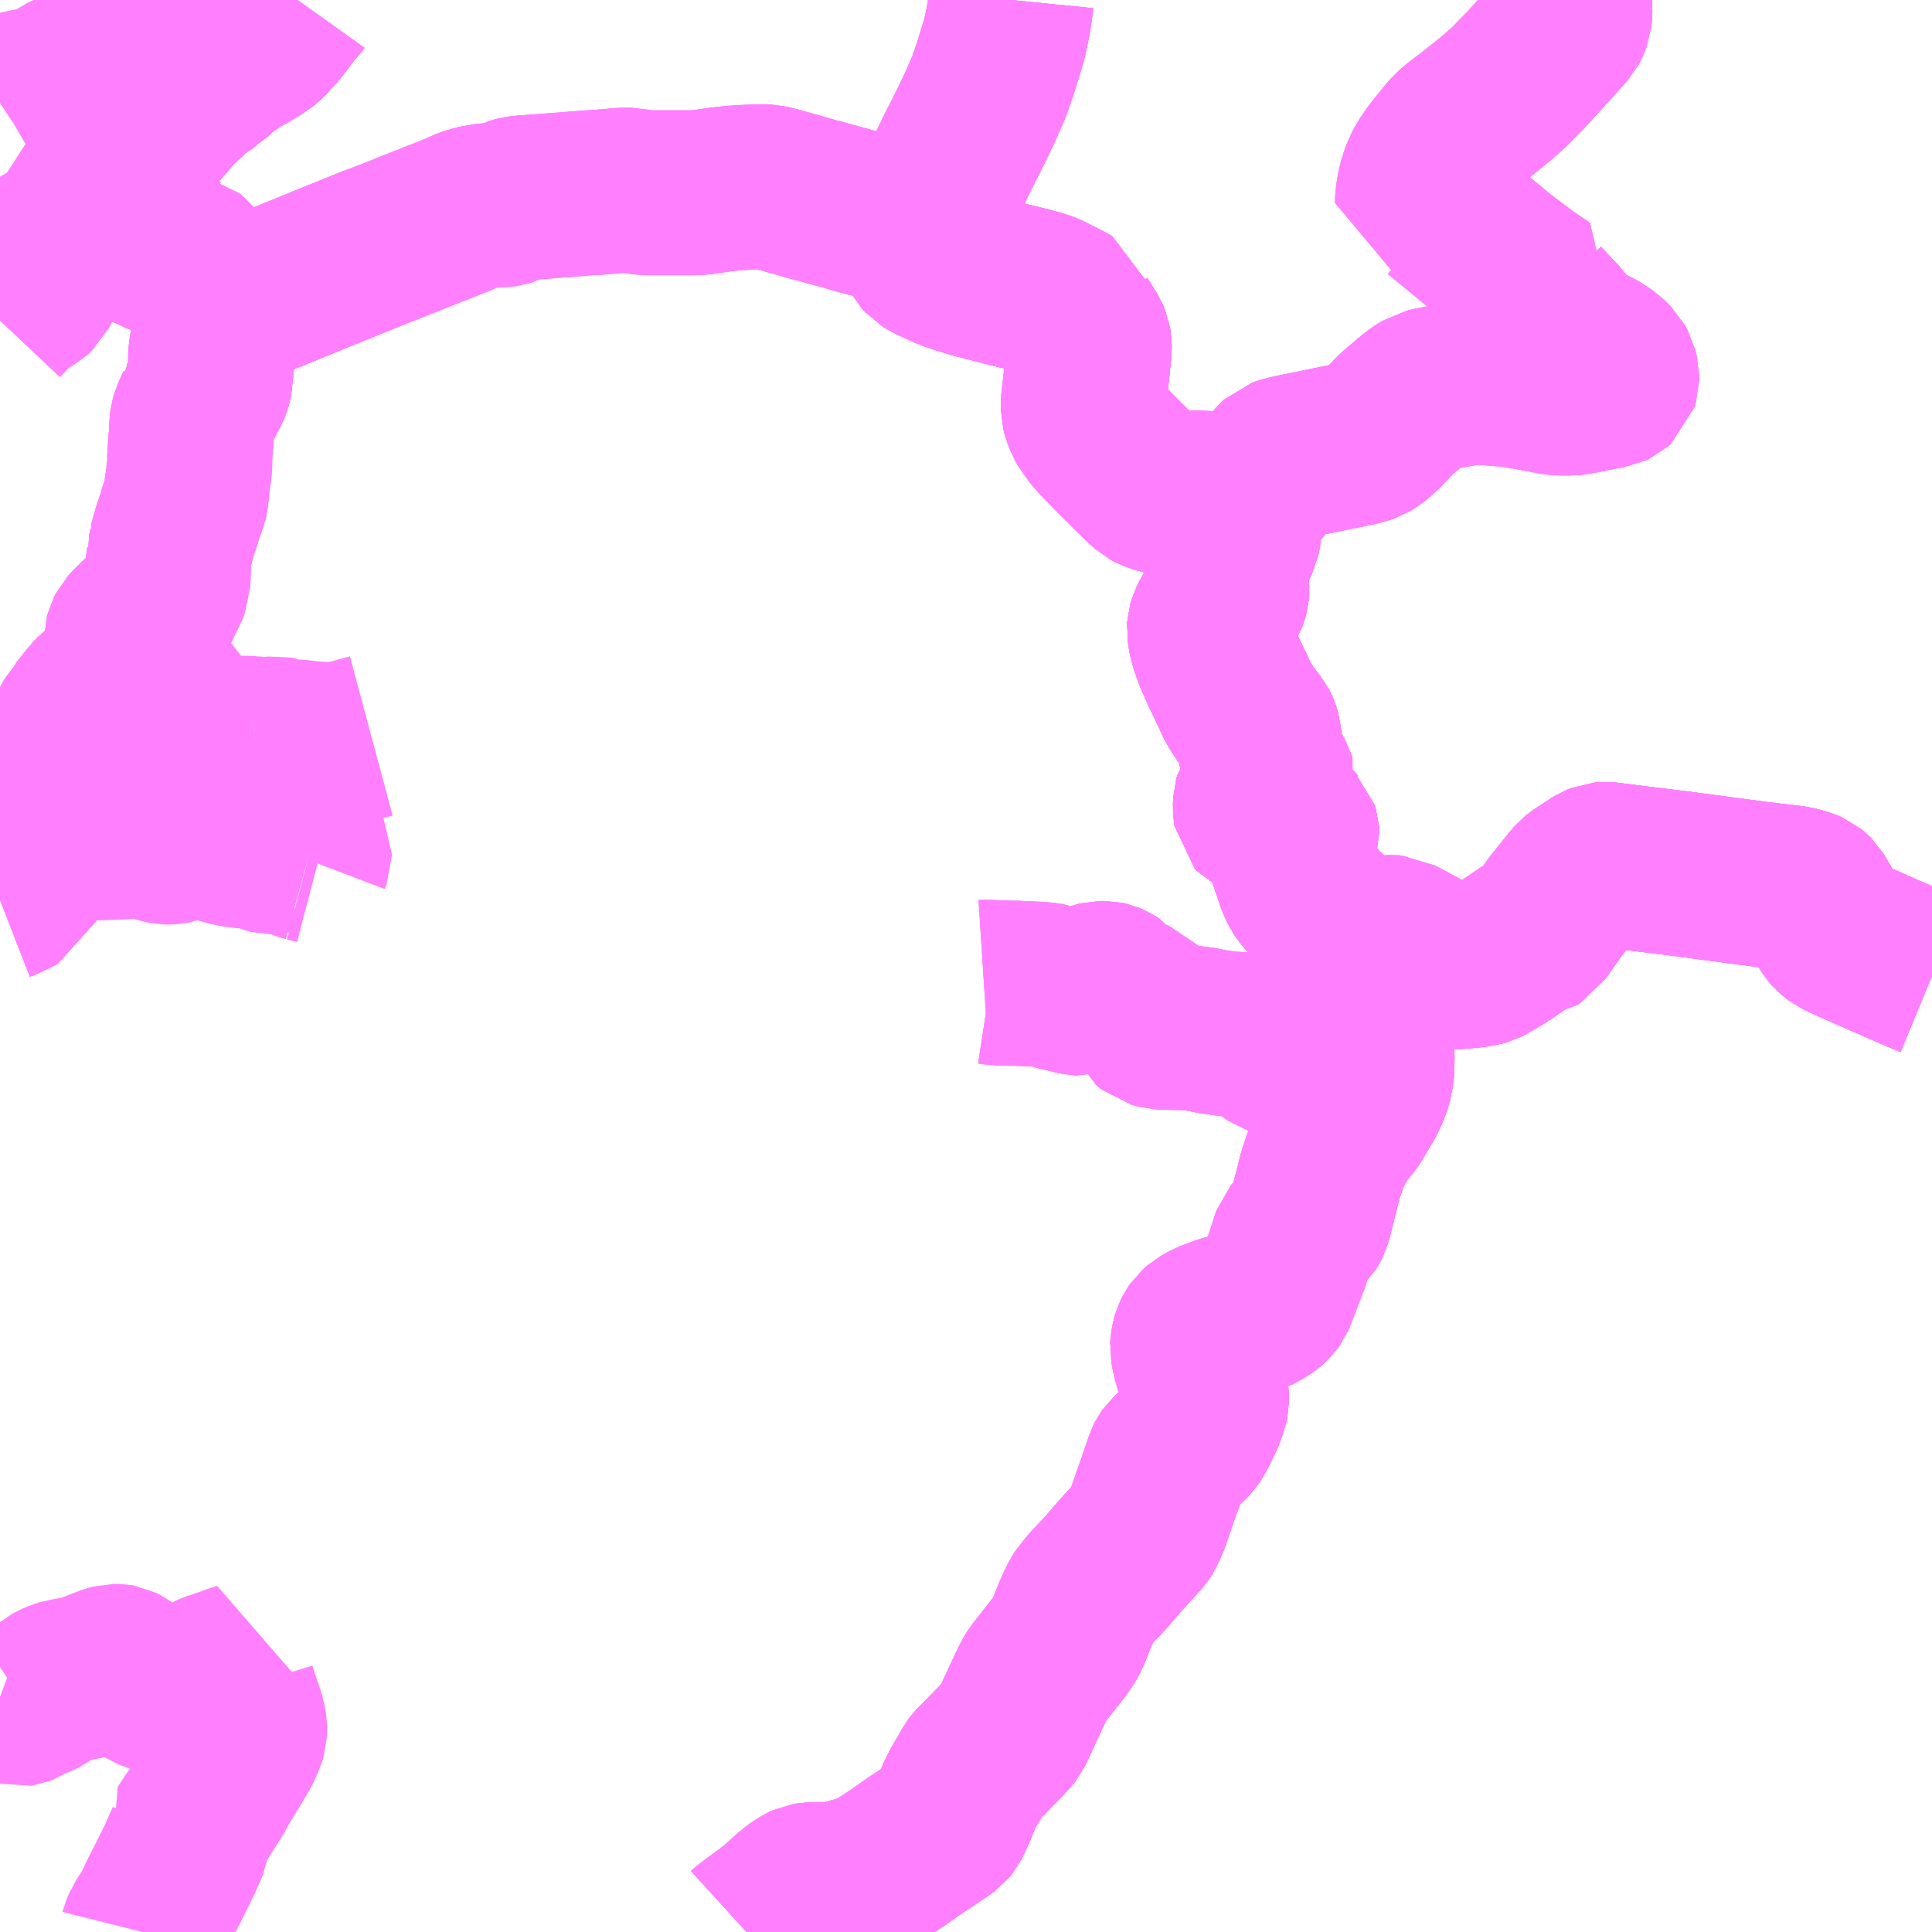 <?xml version="1.0" encoding="UTF-8"?>
<svg  xmlns="http://www.w3.org/2000/svg" xmlns:xlink="http://www.w3.org/1999/xlink" xmlns:go="http://purl.org/svgmap/profile" property="N07_001,N07_002,N07_003,N07_004,N07_005,N07_006,N07_007" viewBox="13306.641 -3471.68 8.789 8.789" go:dataArea="13306.640625 -3471.6796875 8.7890625 8.7890625" >
<globalCoordinateSystem srsName="http://purl.org/crs/84" transform="matrix(100.0,0.0,0.0,-100.0,0.0,0.0)" />
<defs>
 <g id="p0" >
  <circle cx="0.0" cy="0.0" r="3" stroke="green" stroke-width="0.75" vector-effect="non-scaling-stroke" />
 </g>
</defs>
<g fill="none" fill-rule="evenodd" stroke="#FF00FF" stroke-width="0.75" opacity="0.5" vector-effect="non-scaling-stroke" stroke-linejoin="bevel" >
<path content="1,広交観光（株）,ピースライナー　広島⇔甲山・甲奴,6.0,6.0,6.0," xlink:title="1" d="M13310.037,-3462.891L13310.048,-3462.901L13310.108,-3462.946L13310.156,-3462.981L13310.195,-3463.014L13310.248,-3463.062L13310.276,-3463.083L13310.298,-3463.097L13310.311,-3463.103L13310.323,-3463.105L13310.344,-3463.106L13310.39,-3463.106L13310.44,-3463.109L13310.464,-3463.113L13310.54,-3463.133L13310.583,-3463.147L13310.614,-3463.158L13310.628,-3463.164L13310.65,-3463.18L13310.723,-3463.228L13310.797,-3463.28L13310.929,-3463.368L13310.944,-3463.379L13310.952,-3463.389L13310.959,-3463.403L13310.982,-3463.452L13311,-3463.5L13311.018,-3463.538L13311.06,-3463.61L13311.073,-3463.634L13311.079,-3463.642L13311.142,-3463.706L13311.208,-3463.774L13311.231,-3463.799L13311.239,-3463.809L13311.276,-3463.889L13311.327,-3463.999L13311.348,-3464.041L13311.36,-3464.061L13311.376,-3464.081L13311.39,-3464.099L13311.463,-3464.192L13311.484,-3464.223L13311.495,-3464.244L13311.505,-3464.267L13311.532,-3464.335L13311.548,-3464.371L13311.564,-3464.403L13311.576,-3464.422L13311.589,-3464.436L13311.605,-3464.456L13311.672,-3464.527L13311.74,-3464.606L13311.806,-3464.678L13311.83,-3464.704L13311.839,-3464.718L13311.846,-3464.736L13311.856,-3464.755L13311.889,-3464.851L13311.92,-3464.939L13311.943,-3465.005L13311.951,-3465.03L13311.957,-3465.042L13311.964,-3465.052L13311.975,-3465.062L13312.043,-3465.126L13312.057,-3465.142L13312.069,-3465.16L13312.109,-3465.241L13312.125,-3465.286L13312.13,-3465.31L13312.13,-3465.327L13312.128,-3465.34L13312.12,-3465.36L13312.088,-3465.457L13312.073,-3465.511L13312.066,-3465.547L13312.067,-3465.563L13312.071,-3465.585L13312.075,-3465.599L13312.082,-3465.613L13312.091,-3465.626L13312.108,-3465.641L13312.14,-3465.659L13312.209,-3465.685L13312.239,-3465.693L13312.257,-3465.695L13312.283,-3465.698L13312.316,-3465.703L13312.35,-3465.716L13312.39,-3465.738L13312.408,-3465.752L13312.421,-3465.764L13312.429,-3465.775L13312.436,-3465.791L13312.451,-3465.83L13312.495,-3465.944L13312.524,-3466.035L13312.528,-3466.046L13312.533,-3466.052L13312.563,-3466.085L13312.58,-3466.101L13312.588,-3466.114L13312.594,-3466.126L13312.603,-3466.157L13312.631,-3466.268L13312.649,-3466.339L13312.675,-3466.416L13312.683,-3466.435L13312.695,-3466.458L13312.708,-3466.483L13312.72,-3466.503L13312.729,-3466.519L13312.745,-3466.54L13312.779,-3466.581L13312.801,-3466.614"/>
<path content="1,広交観光（株）,ピースライナー　広島⇔甲山・甲奴,6.0,6.0,6.0," xlink:title="1" d="M13312.801,-3466.614L13312.806,-3466.623L13312.845,-3466.691L13312.865,-3466.736L13312.877,-3466.777L13312.882,-3466.82L13312.883,-3466.877L13312.881,-3466.9L13312.87,-3466.929L13312.845,-3466.983L13312.807,-3467.056L13312.796,-3467.077L13312.793,-3467.094L13312.79,-3467.162L13312.792,-3467.171L13312.807,-3467.22L13312.818,-3467.289L13312.822,-3467.327L13312.821,-3467.341L13312.82,-3467.351L13312.807,-3467.39L13312.799,-3467.391L13312.786,-3467.396L13312.778,-3467.401L13312.766,-3467.416L13312.743,-3467.45L13312.73,-3467.465L13312.704,-3467.492L13312.616,-3467.577L13312.576,-3467.624L13312.565,-3467.641L13312.553,-3467.664L13312.545,-3467.688L13312.513,-3467.782L13312.504,-3467.813L13312.504,-3467.824L13312.51,-3467.836L13312.519,-3467.847L13312.529,-3467.856L13312.538,-3467.865L13312.542,-3467.877L13312.541,-3467.89L13312.536,-3467.906L13312.524,-3467.918L13312.513,-3467.932L13312.499,-3467.941L13312.474,-3467.945L13312.442,-3467.947L13312.407,-3467.952L13312.383,-3467.961L13312.364,-3467.97L13312.355,-3467.98L13312.353,-3467.993L13312.352,-3468.011L13312.353,-3468.034L13312.357,-3468.048L13312.365,-3468.059L13312.381,-3468.067L13312.406,-3468.077L13312.421,-3468.084L13312.427,-3468.096L13312.431,-3468.107L13312.435,-3468.12L13312.431,-3468.133L13312.41,-3468.171L13312.391,-3468.208L13312.382,-3468.236L13312.37,-3468.305L13312.367,-3468.336L13312.363,-3468.35L13312.358,-3468.362L13312.352,-3468.374L13312.344,-3468.384L13312.312,-3468.424L13312.288,-3468.461L13312.276,-3468.479L13312.247,-3468.541L13312.209,-3468.621L13312.176,-3468.695L13312.151,-3468.765L13312.146,-3468.796L13312.143,-3468.816L13312.144,-3468.83L13312.149,-3468.847L13312.155,-3468.859L13312.185,-3468.913L13312.212,-3468.957L13312.218,-3468.973L13312.221,-3468.984L13312.222,-3468.996L13312.218,-3469.106L13312.218,-3469.125L13312.222,-3469.137L13312.226,-3469.148L13312.237,-3469.171L13312.265,-3469.219L13312.271,-3469.231L13312.274,-3469.247L13312.28,-3469.3L13312.287,-3469.43L13312.103,-3469.436L13311.953,-3469.439L13311.932,-3469.442L13311.909,-3469.448L13311.887,-3469.456L13311.874,-3469.463L13311.849,-3469.485L13311.803,-3469.529L13311.719,-3469.613L13311.694,-3469.638L13311.671,-3469.663L13311.63,-3469.705L13311.612,-3469.73L13311.595,-3469.753L13311.587,-3469.767L13311.581,-3469.783L13311.574,-3469.801L13311.569,-3469.82L13311.569,-3469.846L13311.573,-3469.877L13311.586,-3469.995L13311.593,-3470.063L13311.596,-3470.094L13311.596,-3470.112L13311.593,-3470.13L13311.587,-3470.144L13311.562,-3470.185L13311.544,-3470.213L13311.532,-3470.24L13311.529,-3470.256L13311.525,-3470.275L13311.46,-3470.309L13311.406,-3470.336L13311.377,-3470.348L13311.357,-3470.353L13311.305,-3470.367L13311.242,-3470.382L13311.075,-3470.425L13311.009,-3470.445L13310.963,-3470.461L13310.911,-3470.484L13310.873,-3470.502L13310.853,-3470.514L13310.845,-3470.523L13310.841,-3470.53L13310.836,-3470.541L13310.826,-3470.57L13310.82,-3470.591L13310.82,-3470.599L13310.824,-3470.612L13310.833,-3470.633L13310.772,-3470.652L13310.763,-3470.654L13310.753,-3470.657L13310.737,-3470.662L13310.699,-3470.674L13310.693,-3470.675L13310.676,-3470.68L13310.609,-3470.699L13310.549,-3470.715L13310.531,-3470.72L13310.512,-3470.726L13310.48,-3470.735L13310.468,-3470.738L13310.443,-3470.745L13310.422,-3470.751L13310.412,-3470.753L13310.366,-3470.767L13310.353,-3470.769L13310.283,-3470.789L13310.271,-3470.793L13310.236,-3470.802L13310.174,-3470.82L13310.165,-3470.822L13310.132,-3470.83L13310.106,-3470.831L13310.081,-3470.83L13310.055,-3470.829L13309.985,-3470.825L13309.937,-3470.82L13309.912,-3470.817L13309.822,-3470.804L13309.792,-3470.803L13309.59,-3470.803L13309.567,-3470.805L13309.537,-3470.809L13309.512,-3470.815L13309.475,-3470.815L13309.456,-3470.813L13309.43,-3470.811L13309.345,-3470.804L13309.32,-3470.803L13309.245,-3470.797L13309.228,-3470.796L13309.225,-3470.796L13309.211,-3470.794L13309.161,-3470.791L13309.149,-3470.789L13309.129,-3470.788L13309.035,-3470.781L13309.02,-3470.78L13308.994,-3470.776L13308.99,-3470.775L13308.983,-3470.773L13308.98,-3470.772L13308.95,-3470.754L13308.944,-3470.752L13308.942,-3470.751L13308.939,-3470.75L13308.931,-3470.749L13308.864,-3470.745L13308.849,-3470.743L13308.819,-3470.738L13308.805,-3470.735L13308.775,-3470.726L13308.754,-3470.718L13308.744,-3470.713L13308.738,-3470.71L13308.734,-3470.708L13308.722,-3470.703L13308.662,-3470.679L13308.602,-3470.656L13308.599,-3470.654L13308.555,-3470.637L13308.51,-3470.619L13308.407,-3470.578L13308.346,-3470.555L13308.109,-3470.459L13308.131,-3470.419"/>
<path content="1,広交観光（株）,ピースライナー　広島⇔甲山・甲奴,6.0,6.0,6.0," xlink:title="1" d="M13311.117,-3467.211L13311.148,-3467.213L13311.174,-3467.209L13311.203,-3467.208L13311.212,-3467.208L13311.273,-3467.207L13311.282,-3467.206L13311.357,-3467.203L13311.395,-3467.2L13311.413,-3467.197L13311.439,-3467.189L13311.459,-3467.183L13311.495,-3467.175L13311.522,-3467.168L13311.546,-3467.163L13311.562,-3467.162L13311.575,-3467.166L13311.59,-3467.175L13311.6,-3467.183L13311.623,-3467.199L13311.636,-3467.204L13311.644,-3467.206L13311.668,-3467.206L13311.682,-3467.203L13311.694,-3467.198L13311.706,-3467.19L13311.735,-3467.152L13311.747,-3467.141L13311.759,-3467.135L13311.777,-3467.128L13311.78,-3467.128L13311.805,-3467.123L13311.813,-3467.122L13311.83,-3467.116L13311.839,-3467.113L13311.845,-3467.106L13311.853,-3467.087L13311.866,-3467.041L13311.871,-3467.03L13311.878,-3467.024L13311.888,-3467.016L13311.899,-3467.013L13311.918,-3467.008L13311.938,-3467.007L13312.028,-3467.005L13312.062,-3467.003L13312.1,-3466.998L13312.121,-3466.995L13312.143,-3466.989L13312.21,-3466.979L13312.216,-3466.978L13312.241,-3466.976L13312.254,-3466.976L13312.264,-3466.975L13312.289,-3466.973L13312.309,-3466.969L13312.315,-3466.967L13312.341,-3466.957L13312.353,-3466.95L13312.388,-3466.927L13312.426,-3466.901L13312.442,-3466.89L13312.5,-3466.871L13312.505,-3466.869L13312.539,-3466.856L13312.588,-3466.837L13312.635,-3466.82L13312.655,-3466.812L13312.674,-3466.802L13312.706,-3466.78L13312.719,-3466.769L13312.738,-3466.757L13312.741,-3466.754L13312.744,-3466.749L13312.747,-3466.741L13312.749,-3466.725L13312.751,-3466.678L13312.755,-3466.667L13312.775,-3466.645L13312.79,-3466.628L13312.801,-3466.614"/>
<path content="1,広島交通（株）,ピースライナー　広島⇔甲山・甲奴,6.0,6.0,6.0," xlink:title="1" d="M13310.037,-3462.891L13310.048,-3462.901L13310.108,-3462.946L13310.156,-3462.981L13310.195,-3463.014L13310.248,-3463.062L13310.276,-3463.083L13310.298,-3463.097L13310.311,-3463.103L13310.323,-3463.105L13310.344,-3463.106L13310.39,-3463.106L13310.44,-3463.109L13310.464,-3463.113L13310.54,-3463.133L13310.583,-3463.147L13310.614,-3463.158L13310.628,-3463.164L13310.65,-3463.18L13310.723,-3463.228L13310.797,-3463.28L13310.929,-3463.368L13310.944,-3463.379L13310.952,-3463.389L13310.959,-3463.403L13310.982,-3463.452L13311,-3463.5L13311.018,-3463.538L13311.06,-3463.61L13311.073,-3463.634L13311.079,-3463.642L13311.142,-3463.706L13311.208,-3463.774L13311.231,-3463.799L13311.239,-3463.809L13311.276,-3463.889L13311.327,-3463.999L13311.348,-3464.041L13311.36,-3464.061L13311.376,-3464.081L13311.39,-3464.099L13311.463,-3464.192L13311.484,-3464.223L13311.495,-3464.244L13311.505,-3464.267L13311.532,-3464.335L13311.548,-3464.371L13311.564,-3464.403L13311.576,-3464.422L13311.589,-3464.436L13311.605,-3464.456L13311.672,-3464.527L13311.74,-3464.606L13311.806,-3464.678L13311.83,-3464.704L13311.839,-3464.718L13311.846,-3464.736L13311.856,-3464.755L13311.889,-3464.851L13311.92,-3464.939L13311.943,-3465.005L13311.951,-3465.03L13311.957,-3465.042L13311.964,-3465.052L13311.975,-3465.062L13312.043,-3465.126L13312.057,-3465.142L13312.069,-3465.16L13312.109,-3465.241L13312.125,-3465.286L13312.13,-3465.31L13312.13,-3465.327L13312.128,-3465.34L13312.12,-3465.36L13312.088,-3465.457L13312.073,-3465.511L13312.066,-3465.547L13312.067,-3465.563L13312.071,-3465.585L13312.075,-3465.599L13312.082,-3465.613L13312.091,-3465.626L13312.108,-3465.641L13312.14,-3465.659L13312.209,-3465.685L13312.239,-3465.693L13312.257,-3465.695L13312.283,-3465.698L13312.316,-3465.703L13312.35,-3465.716L13312.39,-3465.738L13312.408,-3465.752L13312.421,-3465.764L13312.429,-3465.775L13312.436,-3465.791L13312.451,-3465.83L13312.495,-3465.944L13312.524,-3466.035L13312.528,-3466.046L13312.533,-3466.052L13312.563,-3466.085L13312.58,-3466.101L13312.588,-3466.114L13312.594,-3466.126L13312.603,-3466.157L13312.631,-3466.268L13312.649,-3466.339L13312.675,-3466.416L13312.683,-3466.435L13312.695,-3466.458L13312.708,-3466.483L13312.72,-3466.503L13312.729,-3466.519L13312.745,-3466.54L13312.779,-3466.581L13312.801,-3466.614"/>
<path content="1,広島交通（株）,ピースライナー　広島⇔甲山・甲奴,6.0,6.0,6.0," xlink:title="1" d="M13312.801,-3466.614L13312.806,-3466.623L13312.845,-3466.691L13312.865,-3466.736L13312.877,-3466.777L13312.882,-3466.82L13312.883,-3466.877L13312.881,-3466.9L13312.87,-3466.929L13312.845,-3466.983L13312.807,-3467.056L13312.796,-3467.077L13312.793,-3467.094L13312.79,-3467.162L13312.792,-3467.171L13312.807,-3467.22L13312.818,-3467.289L13312.822,-3467.327L13312.821,-3467.341L13312.82,-3467.351L13312.807,-3467.39L13312.799,-3467.391L13312.786,-3467.396L13312.778,-3467.401L13312.766,-3467.416L13312.743,-3467.45L13312.73,-3467.465L13312.704,-3467.492L13312.616,-3467.577L13312.576,-3467.624L13312.565,-3467.641L13312.553,-3467.664L13312.545,-3467.688L13312.513,-3467.782L13312.504,-3467.813L13312.504,-3467.824L13312.51,-3467.836L13312.519,-3467.847L13312.529,-3467.856L13312.538,-3467.865L13312.542,-3467.877L13312.541,-3467.89L13312.536,-3467.906L13312.524,-3467.918L13312.513,-3467.932L13312.499,-3467.941L13312.474,-3467.945L13312.442,-3467.947L13312.407,-3467.952L13312.383,-3467.961L13312.364,-3467.97L13312.355,-3467.98L13312.353,-3467.993L13312.352,-3468.011L13312.353,-3468.034L13312.357,-3468.048L13312.365,-3468.059L13312.381,-3468.067L13312.406,-3468.077L13312.421,-3468.084L13312.427,-3468.096L13312.431,-3468.107L13312.435,-3468.12L13312.431,-3468.133L13312.41,-3468.171L13312.391,-3468.208L13312.382,-3468.236L13312.37,-3468.305L13312.367,-3468.336L13312.363,-3468.35L13312.358,-3468.362L13312.352,-3468.374L13312.344,-3468.384L13312.312,-3468.424L13312.288,-3468.461L13312.276,-3468.479L13312.247,-3468.541L13312.209,-3468.621L13312.176,-3468.695L13312.151,-3468.765L13312.146,-3468.796L13312.143,-3468.816L13312.144,-3468.83L13312.149,-3468.847L13312.155,-3468.859L13312.185,-3468.913L13312.212,-3468.957L13312.218,-3468.973L13312.221,-3468.984L13312.222,-3468.996L13312.218,-3469.106L13312.218,-3469.125L13312.222,-3469.137L13312.226,-3469.148L13312.237,-3469.171L13312.265,-3469.219L13312.271,-3469.231L13312.274,-3469.247L13312.28,-3469.3L13312.287,-3469.43L13312.103,-3469.436L13311.953,-3469.439L13311.932,-3469.442L13311.909,-3469.448L13311.887,-3469.456L13311.874,-3469.463L13311.849,-3469.485L13311.803,-3469.529L13311.719,-3469.613L13311.694,-3469.638L13311.671,-3469.663L13311.63,-3469.705L13311.612,-3469.73L13311.595,-3469.753L13311.587,-3469.767L13311.581,-3469.783L13311.574,-3469.801L13311.569,-3469.82L13311.569,-3469.846L13311.573,-3469.877L13311.586,-3469.995L13311.593,-3470.063L13311.596,-3470.094L13311.596,-3470.112L13311.593,-3470.13L13311.587,-3470.144L13311.562,-3470.185L13311.544,-3470.213L13311.532,-3470.24L13311.529,-3470.256L13311.525,-3470.275L13311.46,-3470.309L13311.406,-3470.336L13311.377,-3470.348L13311.357,-3470.353L13311.305,-3470.367L13311.242,-3470.382L13311.075,-3470.425L13311.009,-3470.445L13310.963,-3470.461L13310.911,-3470.484L13310.873,-3470.502L13310.853,-3470.514L13310.845,-3470.523L13310.841,-3470.53L13310.836,-3470.541L13310.826,-3470.57L13310.82,-3470.591L13310.82,-3470.599L13310.824,-3470.612L13310.833,-3470.633L13310.772,-3470.652L13310.763,-3470.654L13310.753,-3470.657L13310.737,-3470.662L13310.699,-3470.674L13310.693,-3470.675L13310.676,-3470.68L13310.609,-3470.699L13310.549,-3470.715L13310.531,-3470.72L13310.512,-3470.726L13310.48,-3470.735L13310.468,-3470.738L13310.443,-3470.745L13310.422,-3470.751L13310.412,-3470.753L13310.366,-3470.767L13310.353,-3470.769L13310.283,-3470.789L13310.271,-3470.793L13310.236,-3470.802L13310.174,-3470.82L13310.165,-3470.822L13310.132,-3470.83L13310.106,-3470.831L13310.081,-3470.83L13310.055,-3470.829L13309.985,-3470.825L13309.937,-3470.82L13309.912,-3470.817L13309.822,-3470.804L13309.792,-3470.803L13309.59,-3470.803L13309.567,-3470.805L13309.537,-3470.809L13309.512,-3470.815L13309.475,-3470.815L13309.456,-3470.813L13309.43,-3470.811L13309.345,-3470.804L13309.32,-3470.803L13309.245,-3470.797L13309.228,-3470.796L13309.225,-3470.796L13309.211,-3470.794L13309.161,-3470.791L13309.149,-3470.789L13309.129,-3470.788L13309.035,-3470.781L13309.02,-3470.78L13308.994,-3470.776L13308.99,-3470.775L13308.983,-3470.773L13308.98,-3470.772L13308.95,-3470.754L13308.944,-3470.752L13308.942,-3470.751L13308.939,-3470.75L13308.931,-3470.749L13308.864,-3470.745L13308.849,-3470.743L13308.819,-3470.738L13308.805,-3470.735L13308.775,-3470.726L13308.754,-3470.718L13308.744,-3470.713L13308.738,-3470.71L13308.734,-3470.708L13308.722,-3470.703L13308.662,-3470.679L13308.602,-3470.656L13308.599,-3470.654L13308.555,-3470.637L13308.51,-3470.619L13308.407,-3470.578L13308.346,-3470.555L13308.109,-3470.459L13308.131,-3470.419"/>
<path content="1,広島交通（株）,ピースライナー　広島⇔甲山・甲奴,6.0,6.0,6.0," xlink:title="1" d="M13311.117,-3467.211L13311.148,-3467.213L13311.174,-3467.209L13311.203,-3467.208L13311.212,-3467.208L13311.273,-3467.207L13311.282,-3467.206L13311.357,-3467.203L13311.395,-3467.2L13311.413,-3467.197L13311.439,-3467.189L13311.459,-3467.183L13311.495,-3467.175L13311.522,-3467.168L13311.546,-3467.163L13311.562,-3467.162L13311.575,-3467.166L13311.59,-3467.175L13311.6,-3467.183L13311.623,-3467.199L13311.636,-3467.204L13311.644,-3467.206L13311.668,-3467.206L13311.682,-3467.203L13311.694,-3467.198L13311.706,-3467.19L13311.735,-3467.152L13311.747,-3467.141L13311.759,-3467.135L13311.777,-3467.128L13311.78,-3467.128L13311.805,-3467.123L13311.813,-3467.122L13311.83,-3467.116L13311.839,-3467.113L13311.845,-3467.106L13311.853,-3467.087L13311.866,-3467.041L13311.871,-3467.03L13311.878,-3467.024L13311.888,-3467.016L13311.899,-3467.013L13311.918,-3467.008L13311.938,-3467.007L13312.028,-3467.005L13312.062,-3467.003L13312.1,-3466.998L13312.121,-3466.995L13312.143,-3466.989L13312.21,-3466.979L13312.216,-3466.978L13312.241,-3466.976L13312.254,-3466.976L13312.264,-3466.975L13312.289,-3466.973L13312.309,-3466.969L13312.315,-3466.967L13312.341,-3466.957L13312.353,-3466.95L13312.388,-3466.927L13312.426,-3466.901L13312.442,-3466.89L13312.5,-3466.871L13312.505,-3466.869L13312.539,-3466.856L13312.588,-3466.837L13312.635,-3466.82L13312.655,-3466.812L13312.674,-3466.802L13312.706,-3466.78L13312.719,-3466.769L13312.738,-3466.757L13312.741,-3466.754L13312.744,-3466.749L13312.747,-3466.741L13312.749,-3466.725L13312.751,-3466.678L13312.755,-3466.667L13312.775,-3466.645L13312.79,-3466.628L13312.801,-3466.614"/>
<path content="1,（株）中国バス,甲奴・甲山～広島線,6.0,6.0,6.0," xlink:title="1" d="M13310.037,-3462.891L13310.048,-3462.901L13310.108,-3462.946L13310.156,-3462.981L13310.195,-3463.014L13310.248,-3463.062L13310.276,-3463.083L13310.298,-3463.097L13310.311,-3463.103L13310.323,-3463.105L13310.344,-3463.106L13310.39,-3463.106L13310.44,-3463.109L13310.464,-3463.113L13310.54,-3463.133L13310.583,-3463.147L13310.614,-3463.158L13310.628,-3463.164L13310.65,-3463.18L13310.723,-3463.228L13310.797,-3463.28L13310.929,-3463.368L13310.944,-3463.379L13310.952,-3463.389L13310.959,-3463.403L13310.982,-3463.452L13311,-3463.5L13311.018,-3463.538L13311.06,-3463.61L13311.073,-3463.634L13311.079,-3463.642L13311.142,-3463.706L13311.208,-3463.774L13311.231,-3463.799L13311.239,-3463.809L13311.276,-3463.889L13311.327,-3463.999L13311.348,-3464.041L13311.36,-3464.061L13311.376,-3464.081L13311.39,-3464.099L13311.463,-3464.192L13311.484,-3464.223L13311.495,-3464.244L13311.505,-3464.267L13311.532,-3464.335L13311.548,-3464.371L13311.564,-3464.403L13311.576,-3464.422L13311.589,-3464.436L13311.605,-3464.456L13311.672,-3464.527L13311.74,-3464.606L13311.806,-3464.678L13311.83,-3464.704L13311.839,-3464.718L13311.846,-3464.736L13311.856,-3464.755L13311.889,-3464.851L13311.92,-3464.939L13311.943,-3465.005L13311.951,-3465.03L13311.957,-3465.042L13311.964,-3465.052L13311.975,-3465.062L13312.043,-3465.126L13312.057,-3465.142L13312.069,-3465.16L13312.109,-3465.241L13312.125,-3465.286L13312.13,-3465.31L13312.13,-3465.327L13312.128,-3465.34L13312.12,-3465.36L13312.088,-3465.457L13312.073,-3465.511L13312.066,-3465.547L13312.067,-3465.563L13312.071,-3465.585L13312.075,-3465.599L13312.082,-3465.613L13312.091,-3465.626L13312.108,-3465.641L13312.14,-3465.659L13312.209,-3465.685L13312.239,-3465.693L13312.257,-3465.695L13312.283,-3465.698L13312.316,-3465.703L13312.35,-3465.716L13312.39,-3465.738L13312.408,-3465.752L13312.421,-3465.764L13312.429,-3465.775L13312.436,-3465.791L13312.451,-3465.83L13312.495,-3465.944L13312.524,-3466.035L13312.528,-3466.046L13312.533,-3466.052L13312.563,-3466.085L13312.58,-3466.101L13312.588,-3466.114L13312.594,-3466.126L13312.603,-3466.157L13312.631,-3466.268L13312.649,-3466.339L13312.675,-3466.416L13312.683,-3466.435L13312.695,-3466.458L13312.708,-3466.483L13312.72,-3466.503L13312.729,-3466.519L13312.745,-3466.54L13312.779,-3466.581L13312.801,-3466.614"/>
<path content="1,（株）中国バス,甲奴・甲山～広島線,6.0,6.0,6.0," xlink:title="1" d="M13312.801,-3466.614L13312.806,-3466.623L13312.845,-3466.691L13312.865,-3466.736L13312.877,-3466.777L13312.882,-3466.82L13312.883,-3466.877L13312.881,-3466.9L13312.87,-3466.929L13312.845,-3466.983L13312.807,-3467.056L13312.796,-3467.077L13312.793,-3467.094L13312.79,-3467.162L13312.792,-3467.171L13312.807,-3467.22L13312.818,-3467.289L13312.822,-3467.327L13312.821,-3467.341L13312.82,-3467.351L13312.807,-3467.39L13312.799,-3467.391L13312.786,-3467.396L13312.778,-3467.401L13312.766,-3467.416L13312.743,-3467.45L13312.73,-3467.465L13312.704,-3467.492L13312.616,-3467.577L13312.576,-3467.624L13312.565,-3467.641L13312.553,-3467.664L13312.545,-3467.688L13312.513,-3467.782L13312.504,-3467.813L13312.504,-3467.824L13312.51,-3467.836L13312.519,-3467.847L13312.529,-3467.856L13312.538,-3467.865L13312.542,-3467.877L13312.541,-3467.89L13312.536,-3467.906L13312.524,-3467.918L13312.513,-3467.932L13312.499,-3467.941L13312.474,-3467.945L13312.442,-3467.947L13312.407,-3467.952L13312.383,-3467.961L13312.364,-3467.97L13312.355,-3467.98L13312.353,-3467.993L13312.352,-3468.011L13312.353,-3468.034L13312.357,-3468.048L13312.365,-3468.059L13312.381,-3468.067L13312.406,-3468.077L13312.421,-3468.084L13312.427,-3468.096L13312.431,-3468.107L13312.435,-3468.12L13312.431,-3468.133L13312.41,-3468.171L13312.391,-3468.208L13312.382,-3468.236L13312.37,-3468.305L13312.367,-3468.336L13312.363,-3468.35L13312.358,-3468.362L13312.352,-3468.374L13312.344,-3468.384L13312.312,-3468.424L13312.288,-3468.461L13312.276,-3468.479L13312.247,-3468.541L13312.209,-3468.621L13312.176,-3468.695L13312.151,-3468.765L13312.146,-3468.796L13312.143,-3468.816L13312.144,-3468.83L13312.149,-3468.847L13312.155,-3468.859L13312.185,-3468.913L13312.212,-3468.957L13312.218,-3468.973L13312.221,-3468.984L13312.222,-3468.996L13312.218,-3469.106L13312.218,-3469.125L13312.222,-3469.137L13312.226,-3469.148L13312.237,-3469.171L13312.265,-3469.219L13312.271,-3469.231L13312.274,-3469.247L13312.28,-3469.3L13312.287,-3469.43L13312.103,-3469.436L13311.953,-3469.439L13311.932,-3469.442L13311.909,-3469.448L13311.887,-3469.456L13311.874,-3469.463L13311.849,-3469.485L13311.803,-3469.529L13311.719,-3469.613L13311.694,-3469.638L13311.671,-3469.663L13311.63,-3469.705L13311.612,-3469.73L13311.595,-3469.753L13311.587,-3469.767L13311.581,-3469.783L13311.574,-3469.801L13311.569,-3469.82L13311.569,-3469.846L13311.573,-3469.877L13311.586,-3469.995L13311.593,-3470.063L13311.596,-3470.094L13311.596,-3470.112L13311.593,-3470.13L13311.587,-3470.144L13311.562,-3470.185L13311.544,-3470.213L13311.532,-3470.24L13311.529,-3470.256L13311.525,-3470.275L13311.46,-3470.309L13311.406,-3470.336L13311.377,-3470.348L13311.357,-3470.353L13311.305,-3470.367L13311.242,-3470.382L13311.075,-3470.425L13311.009,-3470.445L13310.963,-3470.461L13310.911,-3470.484L13310.873,-3470.502L13310.853,-3470.514L13310.845,-3470.523L13310.841,-3470.53L13310.836,-3470.541L13310.826,-3470.57L13310.82,-3470.591L13310.82,-3470.599L13310.824,-3470.612L13310.833,-3470.633L13310.772,-3470.652L13310.763,-3470.654L13310.753,-3470.657L13310.737,-3470.662L13310.699,-3470.674L13310.693,-3470.675L13310.676,-3470.68L13310.609,-3470.699L13310.549,-3470.715L13310.531,-3470.72L13310.512,-3470.726L13310.48,-3470.735L13310.468,-3470.738L13310.443,-3470.745L13310.422,-3470.751L13310.412,-3470.753L13310.366,-3470.767L13310.353,-3470.769L13310.283,-3470.789L13310.271,-3470.793L13310.236,-3470.802L13310.174,-3470.82L13310.165,-3470.822L13310.132,-3470.83L13310.106,-3470.831L13310.081,-3470.83L13310.055,-3470.829L13309.985,-3470.825L13309.937,-3470.82L13309.912,-3470.817L13309.822,-3470.804L13309.792,-3470.803L13309.59,-3470.803L13309.567,-3470.805L13309.537,-3470.809L13309.512,-3470.815L13309.475,-3470.815L13309.456,-3470.813L13309.43,-3470.811L13309.345,-3470.804L13309.32,-3470.803L13309.245,-3470.797L13309.228,-3470.796L13309.225,-3470.796L13309.211,-3470.794L13309.161,-3470.791L13309.149,-3470.789L13309.129,-3470.788L13309.035,-3470.781L13309.02,-3470.78L13308.994,-3470.776L13308.99,-3470.775L13308.983,-3470.773L13308.98,-3470.772L13308.95,-3470.754L13308.944,-3470.752L13308.942,-3470.751L13308.939,-3470.75L13308.931,-3470.749L13308.864,-3470.745L13308.849,-3470.743L13308.819,-3470.738L13308.805,-3470.735L13308.775,-3470.726L13308.754,-3470.718L13308.744,-3470.713L13308.738,-3470.71L13308.734,-3470.708L13308.722,-3470.703L13308.662,-3470.679L13308.602,-3470.656L13308.599,-3470.654L13308.555,-3470.637L13308.51,-3470.619L13308.407,-3470.578L13308.346,-3470.555L13308.109,-3470.459L13308.131,-3470.419"/>
<path content="1,（株）中国バス,甲奴・甲山～広島線,6.0,6.0,6.0," xlink:title="1" d="M13311.117,-3467.211L13311.148,-3467.213L13311.174,-3467.209L13311.203,-3467.208L13311.212,-3467.208L13311.273,-3467.207L13311.282,-3467.206L13311.357,-3467.203L13311.395,-3467.2L13311.413,-3467.197L13311.439,-3467.189L13311.459,-3467.183L13311.495,-3467.175L13311.522,-3467.168L13311.546,-3467.163L13311.562,-3467.162L13311.575,-3467.166L13311.59,-3467.175L13311.6,-3467.183L13311.623,-3467.199L13311.636,-3467.204L13311.644,-3467.206L13311.668,-3467.206L13311.682,-3467.203L13311.694,-3467.198L13311.706,-3467.19L13311.735,-3467.152L13311.747,-3467.141L13311.759,-3467.135L13311.777,-3467.128L13311.78,-3467.128L13311.805,-3467.123L13311.813,-3467.122L13311.83,-3467.116L13311.839,-3467.113L13311.845,-3467.106L13311.853,-3467.087L13311.866,-3467.041L13311.871,-3467.03L13311.878,-3467.024L13311.888,-3467.016L13311.899,-3467.013L13311.918,-3467.008L13311.938,-3467.007L13312.028,-3467.005L13312.062,-3467.003L13312.1,-3466.998L13312.121,-3466.995L13312.143,-3466.989L13312.21,-3466.979L13312.216,-3466.978L13312.241,-3466.976L13312.254,-3466.976L13312.264,-3466.975L13312.289,-3466.973L13312.309,-3466.969L13312.315,-3466.967L13312.341,-3466.957L13312.353,-3466.95L13312.388,-3466.927L13312.426,-3466.901L13312.442,-3466.89L13312.5,-3466.871L13312.505,-3466.869L13312.539,-3466.856L13312.588,-3466.837L13312.635,-3466.82L13312.655,-3466.812L13312.674,-3466.802L13312.706,-3466.78L13312.719,-3466.769L13312.738,-3466.757L13312.741,-3466.754L13312.744,-3466.749L13312.747,-3466.741L13312.749,-3466.725L13312.751,-3466.678L13312.755,-3466.667L13312.775,-3466.645L13312.79,-3466.628L13312.801,-3466.614"/>
<path content="1,（株）中国バス,甲奴発　三次線,2.0,0.0,0.0," xlink:title="1" d="M13306.641,-3470.858L13306.647,-3470.852L13306.661,-3470.843L13306.667,-3470.838L13306.683,-3470.829L13306.702,-3470.815L13306.718,-3470.807L13306.735,-3470.798L13306.743,-3470.794L13306.772,-3470.78L13306.871,-3470.732L13306.906,-3470.714L13306.939,-3470.698L13306.967,-3470.695L13307.003,-3470.691L13307.035,-3470.684L13307.044,-3470.681L13307.065,-3470.674L13307.074,-3470.672L13307.088,-3470.666L13307.114,-3470.654L13307.143,-3470.645L13307.166,-3470.634L13307.193,-3470.622L13307.215,-3470.61L13307.245,-3470.591L13307.265,-3470.577L13307.306,-3470.558L13307.323,-3470.552L13307.369,-3470.53L13307.396,-3470.521L13307.408,-3470.518L13307.423,-3470.516L13307.44,-3470.518L13307.454,-3470.52L13307.463,-3470.519L13307.471,-3470.519L13307.477,-3470.516L13307.487,-3470.514L13307.501,-3470.502L13307.525,-3470.476L13307.541,-3470.461L13307.558,-3470.441L13307.57,-3470.415L13307.578,-3470.401L13307.582,-3470.392L13307.592,-3470.38L13307.602,-3470.373L13307.613,-3470.358L13307.633,-3470.336L13307.644,-3470.321L13307.672,-3470.285L13307.705,-3470.294L13307.739,-3470.308L13308.109,-3470.459L13308.131,-3470.419"/>
<path content="1,（株）中国バス,福山駅前発　郊外線　上下・東城線,17.0,16.0,15.0," xlink:title="1" d="M13315.43,-3467.241L13315.372,-3467.265L13315.207,-3467.337L13315.055,-3467.404L13315.006,-3467.427L13314.993,-3467.437L13314.983,-3467.445L13314.974,-3467.455L13314.961,-3467.476L13314.914,-3467.559L13314.889,-3467.601L13314.881,-3467.609L13314.87,-3467.618L13314.845,-3467.629L13314.798,-3467.64L13314.645,-3467.658L13314.448,-3467.684L13314.276,-3467.707L13314.056,-3467.734L13313.955,-3467.747L13313.941,-3467.748L13313.928,-3467.747L13313.911,-3467.74L13313.892,-3467.728L13313.824,-3467.683L13313.814,-3467.675L13313.797,-3467.655L13313.716,-3467.554L13313.639,-3467.445L13313.633,-3467.436L13313.623,-3467.43L13313.605,-3467.427L13313.586,-3467.422L13313.569,-3467.411L13313.474,-3467.346L13313.404,-3467.305L13313.392,-3467.299L13313.374,-3467.294L13313.348,-3467.29L13313.295,-3467.284L13313.263,-3467.282L13313.243,-3467.284L13313.213,-3467.293L13313.175,-3467.31L13313.128,-3467.339L13313.037,-3467.388L13312.997,-3467.409L13312.988,-3467.414L13312.975,-3467.415L13312.957,-3467.414L13312.927,-3467.408L13312.839,-3467.39L13312.807,-3467.39L13312.799,-3467.391L13312.786,-3467.396L13312.778,-3467.401L13312.766,-3467.416L13312.743,-3467.45L13312.73,-3467.465L13312.704,-3467.492L13312.616,-3467.577L13312.576,-3467.624L13312.565,-3467.641L13312.553,-3467.664L13312.545,-3467.688L13312.513,-3467.782L13312.504,-3467.813L13312.504,-3467.824L13312.51,-3467.836L13312.519,-3467.847L13312.529,-3467.856L13312.538,-3467.865L13312.542,-3467.877L13312.541,-3467.89L13312.536,-3467.906L13312.524,-3467.918L13312.513,-3467.932L13312.499,-3467.941L13312.474,-3467.945L13312.442,-3467.947L13312.407,-3467.952L13312.383,-3467.961L13312.364,-3467.97L13312.355,-3467.98L13312.353,-3467.993L13312.352,-3468.011L13312.353,-3468.034L13312.357,-3468.048L13312.365,-3468.059L13312.381,-3468.067L13312.406,-3468.077L13312.421,-3468.084L13312.427,-3468.096L13312.431,-3468.107L13312.435,-3468.12L13312.431,-3468.133L13312.41,-3468.171L13312.391,-3468.208L13312.382,-3468.236L13312.37,-3468.305L13312.367,-3468.336L13312.363,-3468.35L13312.358,-3468.362L13312.352,-3468.374L13312.344,-3468.384L13312.312,-3468.424L13312.288,-3468.461L13312.276,-3468.479L13312.247,-3468.541L13312.209,-3468.621L13312.176,-3468.695L13312.151,-3468.765L13312.146,-3468.796L13312.143,-3468.816L13312.144,-3468.83L13312.149,-3468.847L13312.155,-3468.859L13312.185,-3468.913L13312.212,-3468.957L13312.218,-3468.973L13312.221,-3468.984L13312.222,-3468.996L13312.218,-3469.106L13312.218,-3469.125L13312.222,-3469.137L13312.226,-3469.148L13312.237,-3469.171L13312.265,-3469.219L13312.271,-3469.231L13312.274,-3469.247L13312.28,-3469.3L13312.287,-3469.43"/>
<path content="1,（株）中国バス,福山駅前発　郊外線　上下・東城線,17.0,16.0,15.0," xlink:title="1" d="M13312.287,-3469.43L13312.103,-3469.436L13311.953,-3469.439L13311.932,-3469.442L13311.909,-3469.448L13311.887,-3469.456L13311.874,-3469.463L13311.849,-3469.485L13311.803,-3469.529"/>
<path content="1,（株）中国バス,福山駅前発　郊外線　上下・東城線,17.0,16.0,15.0," xlink:title="1" d="M13312.287,-3469.43L13312.308,-3469.431L13312.325,-3469.435L13312.341,-3469.442L13312.352,-3469.453L13312.396,-3469.506L13312.45,-3469.574L13312.463,-3469.586L13312.48,-3469.592L13312.515,-3469.601L13312.814,-3469.662L13312.841,-3469.669L13312.862,-3469.676L13312.883,-3469.689L13312.912,-3469.713L13312.997,-3469.8L13313.087,-3469.876L13313.109,-3469.89L13313.128,-3469.902L13313.149,-3469.907L13313.205,-3469.918L13313.343,-3469.943L13313.364,-3469.943L13313.405,-3469.939L13313.462,-3469.934L13313.493,-3469.932L13313.515,-3469.932L13313.565,-3469.922L13313.671,-3469.903L13313.709,-3469.895L13313.736,-3469.892L13313.777,-3469.892L13313.808,-3469.894L13313.87,-3469.906L13313.938,-3469.92L13313.968,-3469.925L13313.983,-3469.932L13313.992,-3469.94L13313.996,-3469.953L13313.996,-3469.968L13313.988,-3470L13313.977,-3470.02L13313.956,-3470.041L13313.923,-3470.067L13313.893,-3470.084L13313.825,-3470.116L13313.811,-3470.125L13313.794,-3470.14L13313.763,-3470.172L13313.731,-3470.216L13313.682,-3470.267L13313.646,-3470.307L13313.643,-3470.316L13313.648,-3470.328L13313.664,-3470.356L13313.581,-3470.412L13313.463,-3470.501L13313.333,-3470.608L13313.224,-3470.698L13313.189,-3470.726L13313.181,-3470.732L13313.164,-3470.735L13313.089,-3470.746L13313.09,-3470.779L13313.095,-3470.811L13313.101,-3470.84L13313.109,-3470.866L13313.12,-3470.898L13313.141,-3470.936L13313.165,-3470.971L13313.191,-3471.004L13313.234,-3471.057L13313.25,-3471.076L13313.262,-3471.086L13313.289,-3471.108L13313.342,-3471.148L13313.441,-3471.227L13313.506,-3471.284L13313.535,-3471.314L13313.582,-3471.362L13313.658,-3471.445L13313.734,-3471.529L13313.764,-3471.562L13313.773,-3471.579L13313.78,-3471.597L13313.782,-3471.616L13313.783,-3471.644L13313.78,-3471.678L13313.78,-3471.68"/>
<path content="1,（株）中国バス,福山駅前発　郊外線　西廻り油木線,14.0,13.0,10.0," xlink:title="1" d="M13315.43,-3467.241L13315.372,-3467.265L13315.207,-3467.337L13315.055,-3467.404L13315.006,-3467.427L13314.993,-3467.437L13314.983,-3467.445L13314.974,-3467.455L13314.961,-3467.476L13314.914,-3467.559L13314.889,-3467.601L13314.881,-3467.609L13314.87,-3467.618L13314.845,-3467.629L13314.798,-3467.64L13314.645,-3467.658L13314.448,-3467.684L13314.276,-3467.707L13314.056,-3467.734L13313.955,-3467.747L13313.941,-3467.748L13313.928,-3467.747L13313.911,-3467.74L13313.892,-3467.728L13313.824,-3467.683L13313.814,-3467.675L13313.797,-3467.655L13313.716,-3467.554L13313.639,-3467.445L13313.633,-3467.436L13313.623,-3467.43L13313.605,-3467.427L13313.586,-3467.422L13313.569,-3467.411L13313.474,-3467.346L13313.404,-3467.305L13313.392,-3467.299L13313.374,-3467.294L13313.348,-3467.29L13313.295,-3467.284L13313.263,-3467.282L13313.243,-3467.284L13313.213,-3467.293L13313.175,-3467.31L13313.128,-3467.339L13313.037,-3467.388L13312.997,-3467.409L13312.988,-3467.414L13312.975,-3467.415L13312.957,-3467.414L13312.927,-3467.408L13312.839,-3467.39L13312.807,-3467.39L13312.799,-3467.391L13312.786,-3467.396L13312.778,-3467.401L13312.766,-3467.416L13312.743,-3467.45L13312.73,-3467.465L13312.704,-3467.492L13312.616,-3467.577L13312.576,-3467.624L13312.565,-3467.641L13312.553,-3467.664L13312.545,-3467.688L13312.513,-3467.782L13312.504,-3467.813L13312.504,-3467.824L13312.51,-3467.836L13312.519,-3467.847L13312.529,-3467.856L13312.538,-3467.865L13312.542,-3467.877L13312.541,-3467.89L13312.536,-3467.906L13312.524,-3467.918L13312.513,-3467.932L13312.499,-3467.941L13312.474,-3467.945L13312.442,-3467.947L13312.407,-3467.952L13312.383,-3467.961L13312.364,-3467.97L13312.355,-3467.98L13312.353,-3467.993L13312.352,-3468.011L13312.353,-3468.034L13312.357,-3468.048L13312.365,-3468.059L13312.381,-3468.067L13312.406,-3468.077L13312.421,-3468.084L13312.427,-3468.096L13312.431,-3468.107L13312.435,-3468.12L13312.431,-3468.133L13312.41,-3468.171L13312.391,-3468.208L13312.382,-3468.236L13312.37,-3468.305L13312.367,-3468.336L13312.363,-3468.35L13312.358,-3468.362L13312.352,-3468.374L13312.344,-3468.384L13312.312,-3468.424L13312.288,-3468.461L13312.276,-3468.479L13312.247,-3468.541L13312.209,-3468.621L13312.176,-3468.695L13312.151,-3468.765L13312.146,-3468.796L13312.143,-3468.816L13312.144,-3468.83L13312.149,-3468.847L13312.155,-3468.859L13312.185,-3468.913L13312.212,-3468.957L13312.218,-3468.973L13312.221,-3468.984L13312.222,-3468.996L13312.218,-3469.106L13312.218,-3469.125L13312.222,-3469.137L13312.226,-3469.148L13312.237,-3469.171L13312.265,-3469.219L13312.271,-3469.231L13312.274,-3469.247L13312.28,-3469.3L13312.287,-3469.43"/>
<path content="1,（株）中国バス,福山駅前発　郊外線　西廻り油木線,14.0,13.0,10.0," xlink:title="1" d="M13312.287,-3469.43L13312.103,-3469.436L13311.953,-3469.439L13311.932,-3469.442L13311.909,-3469.448L13311.887,-3469.456L13311.874,-3469.463L13311.849,-3469.485L13311.803,-3469.529"/>
<path content="1,（株）中国バス,福山駅前発　郊外線　西廻り油木線,14.0,13.0,10.0," xlink:title="1" d="M13312.287,-3469.43L13312.308,-3469.431L13312.325,-3469.435L13312.341,-3469.442L13312.352,-3469.453L13312.396,-3469.506L13312.45,-3469.574L13312.463,-3469.586L13312.48,-3469.592L13312.515,-3469.601L13312.814,-3469.662L13312.841,-3469.669L13312.862,-3469.676L13312.883,-3469.689L13312.912,-3469.713L13312.997,-3469.8L13313.087,-3469.876L13313.109,-3469.89L13313.128,-3469.902L13313.149,-3469.907L13313.205,-3469.918L13313.343,-3469.943L13313.364,-3469.943L13313.405,-3469.939L13313.462,-3469.934L13313.493,-3469.932L13313.515,-3469.932L13313.565,-3469.922L13313.671,-3469.903L13313.709,-3469.895L13313.736,-3469.892L13313.777,-3469.892L13313.808,-3469.894L13313.87,-3469.906L13313.938,-3469.92L13313.968,-3469.925L13313.983,-3469.932L13313.992,-3469.94L13313.996,-3469.953L13313.996,-3469.968L13313.988,-3470L13313.977,-3470.02L13313.956,-3470.041L13313.923,-3470.067L13313.893,-3470.084L13313.825,-3470.116L13313.811,-3470.125L13313.794,-3470.14L13313.763,-3470.172L13313.731,-3470.216L13313.682,-3470.267L13313.646,-3470.307L13313.643,-3470.316L13313.648,-3470.328L13313.664,-3470.356L13313.581,-3470.412L13313.463,-3470.501L13313.333,-3470.608L13313.224,-3470.698L13313.189,-3470.726L13313.181,-3470.732L13313.164,-3470.735L13313.089,-3470.746L13313.09,-3470.779L13313.095,-3470.811L13313.101,-3470.84L13313.109,-3470.866L13313.12,-3470.898L13313.141,-3470.936L13313.165,-3470.971L13313.191,-3471.004L13313.234,-3471.057L13313.25,-3471.076L13313.262,-3471.086L13313.289,-3471.108L13313.342,-3471.148L13313.441,-3471.227L13313.506,-3471.284L13313.535,-3471.314L13313.582,-3471.362L13313.658,-3471.445L13313.734,-3471.529L13313.764,-3471.562L13313.773,-3471.579L13313.78,-3471.597L13313.782,-3471.616L13313.783,-3471.644L13313.78,-3471.678L13313.78,-3471.68"/>
<path content="1,（株）中国バス,郊外線　上下・三良坂線,8.0,8.0,0.0," xlink:title="1" d="M13310.037,-3462.891L13310.048,-3462.901L13310.108,-3462.946L13310.156,-3462.981L13310.195,-3463.014L13310.248,-3463.062L13310.276,-3463.083L13310.298,-3463.097L13310.311,-3463.103L13310.323,-3463.105L13310.344,-3463.106L13310.39,-3463.106L13310.44,-3463.109L13310.464,-3463.113L13310.54,-3463.133L13310.583,-3463.147L13310.614,-3463.158L13310.628,-3463.164L13310.65,-3463.18L13310.723,-3463.228L13310.797,-3463.28L13310.929,-3463.368L13310.944,-3463.379L13310.952,-3463.389L13310.959,-3463.403L13310.982,-3463.452L13311,-3463.5L13311.018,-3463.538L13311.06,-3463.61L13311.073,-3463.634L13311.079,-3463.642L13311.142,-3463.706L13311.208,-3463.774L13311.231,-3463.799L13311.239,-3463.809L13311.276,-3463.889L13311.327,-3463.999L13311.348,-3464.041L13311.36,-3464.061L13311.376,-3464.081L13311.39,-3464.099L13311.463,-3464.192L13311.484,-3464.223L13311.495,-3464.244L13311.505,-3464.267L13311.532,-3464.335L13311.548,-3464.371L13311.564,-3464.403L13311.576,-3464.422L13311.589,-3464.436L13311.605,-3464.456L13311.672,-3464.527L13311.74,-3464.606L13311.806,-3464.678L13311.83,-3464.704L13311.839,-3464.718L13311.846,-3464.736L13311.856,-3464.755L13311.889,-3464.851L13311.92,-3464.939L13311.943,-3465.005L13311.951,-3465.03L13311.957,-3465.042L13311.964,-3465.052L13311.975,-3465.062L13312.043,-3465.126L13312.057,-3465.142L13312.069,-3465.16L13312.109,-3465.241L13312.125,-3465.286L13312.13,-3465.31L13312.13,-3465.327L13312.128,-3465.34L13312.12,-3465.36L13312.088,-3465.457L13312.073,-3465.511L13312.066,-3465.547L13312.067,-3465.563L13312.071,-3465.585L13312.075,-3465.599L13312.082,-3465.613L13312.091,-3465.626L13312.108,-3465.641L13312.14,-3465.659L13312.209,-3465.685L13312.239,-3465.693L13312.257,-3465.695L13312.283,-3465.698L13312.316,-3465.703L13312.35,-3465.716L13312.39,-3465.738L13312.408,-3465.752L13312.421,-3465.764L13312.429,-3465.775L13312.436,-3465.791L13312.451,-3465.83L13312.495,-3465.944L13312.524,-3466.035L13312.528,-3466.046L13312.533,-3466.052L13312.563,-3466.085L13312.58,-3466.101L13312.588,-3466.114L13312.594,-3466.126L13312.603,-3466.157L13312.631,-3466.268L13312.649,-3466.339L13312.675,-3466.416L13312.683,-3466.435L13312.695,-3466.458L13312.708,-3466.483L13312.72,-3466.503L13312.729,-3466.519L13312.745,-3466.54L13312.779,-3466.581L13312.801,-3466.614L13312.806,-3466.623L13312.845,-3466.691L13312.865,-3466.736L13312.877,-3466.777L13312.882,-3466.82L13312.883,-3466.877L13312.881,-3466.9L13312.87,-3466.929L13312.845,-3466.983L13312.807,-3467.056L13312.796,-3467.077L13312.793,-3467.094L13312.79,-3467.162L13312.792,-3467.171L13312.807,-3467.22L13312.818,-3467.289L13312.822,-3467.327L13312.821,-3467.341L13312.82,-3467.351L13312.807,-3467.39L13312.799,-3467.391L13312.786,-3467.396L13312.778,-3467.401L13312.766,-3467.416L13312.743,-3467.45L13312.73,-3467.465L13312.704,-3467.492L13312.616,-3467.577L13312.576,-3467.624L13312.565,-3467.641L13312.553,-3467.664L13312.545,-3467.688L13312.513,-3467.782L13312.504,-3467.813L13312.504,-3467.824L13312.51,-3467.836L13312.519,-3467.847L13312.529,-3467.856L13312.538,-3467.865L13312.542,-3467.877L13312.541,-3467.89L13312.536,-3467.906L13312.524,-3467.918L13312.513,-3467.932L13312.499,-3467.941L13312.474,-3467.945L13312.442,-3467.947L13312.407,-3467.952L13312.383,-3467.961L13312.364,-3467.97L13312.355,-3467.98L13312.353,-3467.993L13312.352,-3468.011L13312.353,-3468.034L13312.357,-3468.048L13312.365,-3468.059L13312.381,-3468.067L13312.406,-3468.077L13312.421,-3468.084L13312.427,-3468.096L13312.431,-3468.107L13312.435,-3468.12L13312.431,-3468.133L13312.41,-3468.171L13312.391,-3468.208L13312.382,-3468.236L13312.37,-3468.305L13312.367,-3468.336L13312.363,-3468.35L13312.358,-3468.362L13312.352,-3468.374L13312.344,-3468.384L13312.312,-3468.424L13312.288,-3468.461L13312.276,-3468.479L13312.247,-3468.541L13312.209,-3468.621L13312.176,-3468.695L13312.151,-3468.765L13312.146,-3468.796L13312.143,-3468.816L13312.144,-3468.83L13312.149,-3468.847L13312.155,-3468.859L13312.185,-3468.913L13312.212,-3468.957L13312.218,-3468.973L13312.221,-3468.984L13312.222,-3468.996L13312.218,-3469.106L13312.218,-3469.125L13312.222,-3469.137L13312.226,-3469.148L13312.237,-3469.171L13312.265,-3469.219L13312.271,-3469.231L13312.274,-3469.247L13312.28,-3469.3L13312.287,-3469.43L13312.103,-3469.436L13311.953,-3469.439L13311.932,-3469.442L13311.909,-3469.448L13311.887,-3469.456L13311.874,-3469.463L13311.849,-3469.485L13311.803,-3469.529L13311.719,-3469.613L13311.694,-3469.638L13311.671,-3469.663L13311.63,-3469.705L13311.612,-3469.73L13311.595,-3469.753L13311.587,-3469.767L13311.581,-3469.783L13311.574,-3469.801L13311.569,-3469.82L13311.569,-3469.846L13311.573,-3469.877L13311.586,-3469.995L13311.593,-3470.063L13311.596,-3470.094L13311.596,-3470.112L13311.593,-3470.13L13311.587,-3470.144L13311.562,-3470.185L13311.544,-3470.213L13311.532,-3470.24L13311.529,-3470.256L13311.525,-3470.275L13311.46,-3470.309L13311.406,-3470.336L13311.377,-3470.348L13311.357,-3470.353L13311.305,-3470.367L13311.242,-3470.382L13311.075,-3470.425L13311.009,-3470.445L13310.963,-3470.461L13310.911,-3470.484L13310.873,-3470.502L13310.853,-3470.514L13310.845,-3470.523L13310.841,-3470.53L13310.836,-3470.541L13310.826,-3470.57L13310.82,-3470.591L13310.82,-3470.599L13310.824,-3470.612L13310.833,-3470.633L13310.883,-3470.741L13310.948,-3470.883L13310.996,-3470.984L13311.04,-3471.07L13311.095,-3471.183L13311.14,-3471.285L13311.17,-3471.372L13311.21,-3471.502L13311.227,-3471.584L13311.235,-3471.631L13311.24,-3471.67L13311.241,-3471.68"/>
<path content="1,（株）中国バス,郊外線　上下・三良坂線,8.0,8.0,0.0," xlink:title="1" d="M13307.994,-3471.68L13307.989,-3471.673L13307.969,-3471.652L13307.963,-3471.645L13307.937,-3471.61L13307.925,-3471.594L13307.915,-3471.581L13307.896,-3471.557L13307.883,-3471.542L13307.875,-3471.535L13307.864,-3471.52L13307.847,-3471.503L13307.827,-3471.487L13307.815,-3471.48L13307.805,-3471.473L13307.764,-3471.448L13307.732,-3471.431L13307.689,-3471.403L13307.671,-3471.392L13307.663,-3471.386L13307.622,-3471.351L13307.606,-3471.335L13307.597,-3471.326L13307.584,-3471.319L13307.561,-3471.302L13307.552,-3471.297L13307.531,-3471.281L13307.512,-3471.267L13307.472,-3471.228L13307.431,-3471.189L13307.424,-3471.181L13307.351,-3471.096L13307.331,-3471.073L13307.314,-3471.05L13307.303,-3471.04L13307.287,-3471.024L13307.267,-3471.008L13307.254,-3471.002L13307.243,-3470.995L13307.22,-3470.986L13307.197,-3470.977L13307.189,-3470.974L13307.171,-3470.965L13307.163,-3470.956L13307.161,-3470.945L13307.16,-3470.934L13307.152,-3470.887L13307.143,-3470.833L13307.14,-3470.82L13307.138,-3470.811L13307.133,-3470.798L13307.117,-3470.755L13307.116,-3470.737L13307.118,-3470.712L13307.114,-3470.654L13307.143,-3470.645L13307.166,-3470.634L13307.193,-3470.622L13307.215,-3470.61L13307.245,-3470.591L13307.265,-3470.577L13307.306,-3470.558L13307.323,-3470.552L13307.369,-3470.53L13307.396,-3470.521L13307.408,-3470.518L13307.423,-3470.516L13307.44,-3470.518L13307.454,-3470.52L13307.463,-3470.519L13307.471,-3470.519L13307.477,-3470.516L13307.487,-3470.514L13307.501,-3470.502L13307.525,-3470.476L13307.541,-3470.461L13307.558,-3470.441L13307.57,-3470.415L13307.578,-3470.401L13307.582,-3470.392L13307.592,-3470.38L13307.602,-3470.373L13307.613,-3470.358L13307.633,-3470.336L13307.644,-3470.321L13307.672,-3470.285L13307.666,-3470.259L13307.659,-3470.241L13307.651,-3470.213L13307.621,-3470.146L13307.616,-3470.131L13307.608,-3470.116L13307.605,-3470.105L13307.603,-3470.095L13307.602,-3470.086L13307.599,-3470.063L13307.599,-3470.038L13307.6,-3470.013L13307.6,-3469.965L13307.593,-3469.935L13307.59,-3469.925L13307.586,-3469.915L13307.561,-3469.869L13307.552,-3469.851L13307.54,-3469.833L13307.539,-3469.824L13307.53,-3469.806L13307.519,-3469.777L13307.515,-3469.763L13307.514,-3469.755L13307.512,-3469.743L13307.512,-3469.719L13307.513,-3469.705L13307.507,-3469.658L13307.507,-3469.635L13307.504,-3469.61L13307.504,-3469.557L13307.496,-3469.503L13307.493,-3469.492L13307.492,-3469.462L13307.486,-3469.413L13307.482,-3469.395L13307.471,-3469.37L13307.46,-3469.337L13307.458,-3469.327L13307.439,-3469.271L13307.432,-3469.249L13307.426,-3469.224L13307.414,-3469.185L13307.416,-3469.178L13307.409,-3469.152L13307.41,-3469.144L13307.405,-3469.104L13307.407,-3469.069L13307.404,-3469.034L13307.399,-3469.024L13307.397,-3469.006L13307.391,-3468.988L13307.387,-3468.974L13307.372,-3468.953L13307.353,-3468.927L13307.343,-3468.92L13307.322,-3468.898L13307.279,-3468.86L13307.266,-3468.847L13307.254,-3468.837L13307.248,-3468.83L13307.239,-3468.82L13307.228,-3468.808L13307.221,-3468.794L13307.218,-3468.782L13307.218,-3468.764L13307.212,-3468.728L13307.21,-3468.72L13307.209,-3468.686L13307.204,-3468.671L13307.197,-3468.652L13307.193,-3468.638L13307.187,-3468.625L13307.184,-3468.618L13307.131,-3468.564L13307.106,-3468.54L13307.08,-3468.521L13307.069,-3468.508L13307.059,-3468.499L13307.052,-3468.487L13307.036,-3468.471L13307.006,-3468.424L13306.98,-3468.392L13306.968,-3468.374L13306.961,-3468.356L13306.952,-3468.343L13306.939,-3468.299L13306.937,-3468.287L13306.931,-3468.267L13306.925,-3468.232L13306.924,-3468.215L13306.918,-3468.164L13306.905,-3468.155L13306.894,-3468.146L13306.886,-3468.125L13306.882,-3468.111L13306.878,-3468.101L13306.872,-3468.088L13306.862,-3468.072L13306.858,-3468.064L13306.844,-3468.052L13306.838,-3468.042L13306.833,-3468.03L13306.823,-3467.999L13306.816,-3467.974L13306.806,-3467.954L13306.796,-3467.935L13306.793,-3467.911L13306.791,-3467.888L13306.789,-3467.872L13306.786,-3467.86L13306.78,-3467.845L13306.776,-3467.831L13306.769,-3467.813L13306.765,-3467.792L13306.757,-3467.766L13306.756,-3467.755L13306.754,-3467.713L13306.754,-3467.684L13306.749,-3467.672L13306.741,-3467.652L13306.732,-3467.629L13306.695,-3467.61L13306.659,-3467.593L13306.641,-3467.586M13306.641,-3463.961L13306.649,-3463.958L13306.683,-3463.941L13306.705,-3463.932L13306.722,-3463.927L13306.735,-3463.929L13306.751,-3463.935L13306.77,-3463.948L13306.778,-3463.954L13306.81,-3463.964L13306.83,-3463.974L13306.854,-3463.99L13306.88,-3464.011L13306.892,-3464.018L13306.911,-3464.026L13306.938,-3464.035L13306.972,-3464.039L13307.004,-3464.046L13307.036,-3464.052L13307.069,-3464.067L13307.102,-3464.08L13307.139,-3464.094L13307.162,-3464.1L13307.174,-3464.1L13307.185,-3464.098L13307.203,-3464.089L13307.236,-3464.063L13307.285,-3464.025L13307.3,-3464.012L13307.312,-3464.004L13307.34,-3463.994L13307.395,-3463.978L13307.435,-3463.967L13307.452,-3463.965L13307.463,-3463.967L13307.479,-3463.976L13307.5,-3463.991L13307.539,-3464.023L13307.568,-3464.041L13307.593,-3464.056L13307.612,-3464.064L13307.658,-3464.079L13307.71,-3464.098L13307.744,-3464.109L13307.724,-3464.068L13307.717,-3464.05L13307.712,-3464.037L13307.708,-3464.026L13307.706,-3464.013L13307.704,-3463.992L13307.717,-3463.95L13307.744,-3463.871L13307.752,-3463.839L13307.754,-3463.823L13307.754,-3463.811L13307.753,-3463.794L13307.748,-3463.777L13307.729,-3463.733L13307.688,-3463.663L13307.636,-3463.579L13307.606,-3463.524L13307.539,-3463.419L13307.488,-3463.343L13307.493,-3463.332L13307.495,-3463.322L13307.496,-3463.312L13307.495,-3463.303L13307.489,-3463.29L13307.458,-3463.22L13307.412,-3463.127L13307.375,-3463.055L13307.349,-3462.999L13307.333,-3462.971L13307.317,-3462.946L13307.301,-3462.922L13307.29,-3462.895L13307.289,-3462.891"/>
<path content="1,（株）中国バス,郊外線　上下・庄原線,9.5,9.5,6.0," xlink:title="1" d="M13311.803,-3469.529L13311.719,-3469.613L13311.694,-3469.638L13311.671,-3469.663L13311.63,-3469.705L13311.612,-3469.73L13311.595,-3469.753L13311.587,-3469.767L13311.581,-3469.783L13311.574,-3469.801L13311.569,-3469.82L13311.569,-3469.846L13311.573,-3469.877L13311.586,-3469.995L13311.593,-3470.063L13311.596,-3470.094L13311.596,-3470.112L13311.593,-3470.13L13311.587,-3470.144L13311.562,-3470.185L13311.544,-3470.213L13311.532,-3470.24L13311.529,-3470.256L13311.525,-3470.275L13311.46,-3470.309L13311.406,-3470.336L13311.377,-3470.348L13311.357,-3470.353L13311.305,-3470.367L13311.242,-3470.382L13311.075,-3470.425L13311.009,-3470.445L13310.963,-3470.461L13310.911,-3470.484L13310.873,-3470.502L13310.853,-3470.514L13310.845,-3470.523L13310.841,-3470.53L13310.836,-3470.541L13310.826,-3470.57L13310.82,-3470.591L13310.82,-3470.599L13310.824,-3470.612L13310.833,-3470.633L13310.883,-3470.741L13310.948,-3470.883L13310.996,-3470.984L13311.04,-3471.07L13311.095,-3471.183L13311.14,-3471.285L13311.17,-3471.372L13311.21,-3471.502L13311.227,-3471.584L13311.235,-3471.631L13311.24,-3471.67L13311.241,-3471.68"/>
<path content="1,（株）中国バス,郊外線　府中・上下線,6.0,6.0,4.0," xlink:title="1" d="M13315.43,-3467.241L13315.372,-3467.265L13315.207,-3467.337L13315.055,-3467.404L13315.006,-3467.427L13314.993,-3467.437L13314.983,-3467.445L13314.974,-3467.455L13314.961,-3467.476L13314.914,-3467.559L13314.889,-3467.601L13314.881,-3467.609L13314.87,-3467.618L13314.845,-3467.629L13314.798,-3467.64L13314.645,-3467.658L13314.448,-3467.684L13314.276,-3467.707L13314.056,-3467.734L13313.955,-3467.747L13313.941,-3467.748L13313.928,-3467.747L13313.911,-3467.74L13313.892,-3467.728L13313.824,-3467.683L13313.814,-3467.675L13313.797,-3467.655L13313.716,-3467.554L13313.639,-3467.445L13313.633,-3467.436L13313.623,-3467.43L13313.605,-3467.427L13313.586,-3467.422L13313.569,-3467.411L13313.474,-3467.346L13313.404,-3467.305L13313.392,-3467.299L13313.374,-3467.294L13313.348,-3467.29L13313.295,-3467.284L13313.263,-3467.282L13313.243,-3467.284L13313.213,-3467.293L13313.175,-3467.31L13313.128,-3467.339L13313.037,-3467.388L13312.997,-3467.409L13312.988,-3467.414L13312.975,-3467.415L13312.957,-3467.414L13312.927,-3467.408L13312.839,-3467.39L13312.807,-3467.39L13312.799,-3467.391L13312.786,-3467.396L13312.778,-3467.401L13312.766,-3467.416L13312.743,-3467.45L13312.73,-3467.465L13312.704,-3467.492L13312.616,-3467.577L13312.576,-3467.624L13312.565,-3467.641L13312.553,-3467.664L13312.545,-3467.688L13312.513,-3467.782L13312.504,-3467.813L13312.504,-3467.824L13312.51,-3467.836L13312.519,-3467.847L13312.529,-3467.856L13312.538,-3467.865L13312.542,-3467.877L13312.541,-3467.89L13312.536,-3467.906L13312.524,-3467.918L13312.513,-3467.932L13312.499,-3467.941L13312.474,-3467.945L13312.442,-3467.947L13312.407,-3467.952L13312.383,-3467.961L13312.364,-3467.97L13312.355,-3467.98L13312.353,-3467.993L13312.352,-3468.011L13312.353,-3468.034L13312.357,-3468.048L13312.365,-3468.059L13312.381,-3468.067L13312.406,-3468.077L13312.421,-3468.084L13312.427,-3468.096L13312.431,-3468.107L13312.435,-3468.12L13312.431,-3468.133L13312.41,-3468.171L13312.391,-3468.208L13312.382,-3468.236L13312.37,-3468.305L13312.367,-3468.336L13312.363,-3468.35L13312.358,-3468.362L13312.352,-3468.374L13312.344,-3468.384L13312.312,-3468.424L13312.288,-3468.461L13312.276,-3468.479L13312.247,-3468.541L13312.209,-3468.621L13312.176,-3468.695L13312.151,-3468.765L13312.146,-3468.796L13312.143,-3468.816L13312.144,-3468.83L13312.149,-3468.847L13312.155,-3468.859L13312.185,-3468.913L13312.212,-3468.957L13312.218,-3468.973L13312.221,-3468.984L13312.222,-3468.996L13312.218,-3469.106L13312.218,-3469.125L13312.222,-3469.137L13312.226,-3469.148L13312.237,-3469.171L13312.265,-3469.219L13312.271,-3469.231L13312.274,-3469.247L13312.28,-3469.3L13312.287,-3469.43L13312.103,-3469.436L13311.953,-3469.439L13311.932,-3469.442L13311.909,-3469.448L13311.887,-3469.456L13311.874,-3469.463L13311.849,-3469.485L13311.803,-3469.529L13311.719,-3469.613L13311.694,-3469.638L13311.671,-3469.663L13311.63,-3469.705L13311.612,-3469.73L13311.595,-3469.753L13311.587,-3469.767L13311.581,-3469.783L13311.574,-3469.801L13311.569,-3469.82L13311.569,-3469.846L13311.573,-3469.877L13311.586,-3469.995L13311.593,-3470.063L13311.596,-3470.094L13311.596,-3470.112L13311.593,-3470.13L13311.587,-3470.144L13311.562,-3470.185L13311.544,-3470.213L13311.532,-3470.24L13311.529,-3470.256L13311.525,-3470.275L13311.46,-3470.309L13311.406,-3470.336L13311.377,-3470.348L13311.357,-3470.353L13311.305,-3470.367L13311.242,-3470.382L13311.075,-3470.425L13311.009,-3470.445L13310.963,-3470.461L13310.911,-3470.484L13310.873,-3470.502L13310.853,-3470.514L13310.845,-3470.523L13310.841,-3470.53L13310.836,-3470.541L13310.826,-3470.57L13310.82,-3470.591L13310.82,-3470.599L13310.824,-3470.612L13310.833,-3470.633L13310.883,-3470.741L13310.948,-3470.883L13310.996,-3470.984L13311.04,-3471.07L13311.095,-3471.183L13311.14,-3471.285L13311.17,-3471.372L13311.21,-3471.502L13311.227,-3471.584L13311.235,-3471.631L13311.24,-3471.67L13311.241,-3471.68"/>
<path content="1,（株）中国バス,郊外線　福山・中国中央病院,31.5,29.5,18.0," xlink:title="1" d="M13315.43,-3467.241L13315.372,-3467.265L13315.207,-3467.337L13315.055,-3467.404L13315.006,-3467.427L13314.993,-3467.437L13314.983,-3467.445L13314.974,-3467.455L13314.961,-3467.476L13314.914,-3467.559L13314.889,-3467.601L13314.881,-3467.609L13314.87,-3467.618L13314.845,-3467.629L13314.798,-3467.64L13314.645,-3467.658L13314.448,-3467.684L13314.276,-3467.707L13314.056,-3467.734L13313.955,-3467.747L13313.941,-3467.748L13313.928,-3467.747L13313.911,-3467.74L13313.892,-3467.728L13313.824,-3467.683L13313.814,-3467.675L13313.797,-3467.655L13313.716,-3467.554L13313.639,-3467.445L13313.633,-3467.436L13313.623,-3467.43L13313.605,-3467.427L13313.586,-3467.422L13313.569,-3467.411L13313.474,-3467.346L13313.404,-3467.305L13313.392,-3467.299L13313.374,-3467.294L13313.348,-3467.29L13313.295,-3467.284L13313.263,-3467.282L13313.243,-3467.284L13313.213,-3467.293L13313.175,-3467.31L13313.128,-3467.339L13313.037,-3467.388L13312.997,-3467.409L13312.988,-3467.414L13312.975,-3467.415L13312.957,-3467.414L13312.927,-3467.408L13312.839,-3467.39L13312.807,-3467.39L13312.799,-3467.391L13312.786,-3467.396L13312.778,-3467.401L13312.766,-3467.416L13312.743,-3467.45L13312.73,-3467.465L13312.704,-3467.492L13312.616,-3467.577L13312.576,-3467.624L13312.565,-3467.641L13312.553,-3467.664L13312.545,-3467.688L13312.513,-3467.782L13312.504,-3467.813L13312.504,-3467.824L13312.51,-3467.836L13312.519,-3467.847L13312.529,-3467.856L13312.538,-3467.865L13312.542,-3467.877L13312.541,-3467.89L13312.536,-3467.906L13312.524,-3467.918L13312.513,-3467.932L13312.499,-3467.941L13312.474,-3467.945L13312.442,-3467.947L13312.407,-3467.952L13312.383,-3467.961L13312.364,-3467.97L13312.355,-3467.98L13312.353,-3467.993L13312.352,-3468.011L13312.353,-3468.034L13312.357,-3468.048L13312.365,-3468.059L13312.381,-3468.067L13312.406,-3468.077L13312.421,-3468.084L13312.427,-3468.096L13312.431,-3468.107L13312.435,-3468.12L13312.431,-3468.133L13312.41,-3468.171L13312.391,-3468.208L13312.382,-3468.236L13312.37,-3468.305L13312.367,-3468.336L13312.363,-3468.35L13312.358,-3468.362L13312.352,-3468.374L13312.344,-3468.384L13312.312,-3468.424L13312.288,-3468.461L13312.276,-3468.479L13312.247,-3468.541L13312.209,-3468.621L13312.176,-3468.695L13312.151,-3468.765L13312.146,-3468.796L13312.143,-3468.816L13312.144,-3468.83L13312.149,-3468.847L13312.155,-3468.859L13312.185,-3468.913L13312.212,-3468.957L13312.218,-3468.973L13312.221,-3468.984L13312.222,-3468.996L13312.218,-3469.106L13312.218,-3469.125L13312.222,-3469.137L13312.226,-3469.148L13312.237,-3469.171L13312.265,-3469.219L13312.271,-3469.231L13312.274,-3469.247L13312.28,-3469.3L13312.287,-3469.43L13312.308,-3469.431L13312.325,-3469.435L13312.341,-3469.442L13312.352,-3469.453L13312.396,-3469.506L13312.45,-3469.574L13312.463,-3469.586L13312.48,-3469.592L13312.515,-3469.601L13312.814,-3469.662L13312.841,-3469.669L13312.862,-3469.676L13312.883,-3469.689L13312.912,-3469.713L13312.997,-3469.8L13313.087,-3469.876L13313.109,-3469.89L13313.128,-3469.902L13313.149,-3469.907L13313.205,-3469.918L13313.343,-3469.943L13313.364,-3469.943L13313.405,-3469.939L13313.462,-3469.934L13313.493,-3469.932L13313.515,-3469.932L13313.565,-3469.922L13313.671,-3469.903L13313.709,-3469.895L13313.736,-3469.892L13313.777,-3469.892L13313.808,-3469.894L13313.87,-3469.906L13313.938,-3469.92L13313.968,-3469.925L13313.983,-3469.932L13313.992,-3469.94L13313.996,-3469.953L13313.996,-3469.968L13313.988,-3470L13313.977,-3470.02L13313.956,-3470.041L13313.923,-3470.067L13313.893,-3470.084L13313.825,-3470.116L13313.811,-3470.125L13313.794,-3470.14L13313.763,-3470.172L13313.731,-3470.216L13313.682,-3470.267L13313.646,-3470.307L13313.643,-3470.316L13313.648,-3470.328L13313.664,-3470.356L13313.581,-3470.412L13313.463,-3470.501L13313.333,-3470.608L13313.224,-3470.698L13313.189,-3470.726L13313.181,-3470.732L13313.164,-3470.735L13313.089,-3470.746L13313.09,-3470.779L13313.095,-3470.811L13313.101,-3470.84L13313.109,-3470.866L13313.12,-3470.898L13313.141,-3470.936L13313.165,-3470.971L13313.191,-3471.004L13313.234,-3471.057L13313.25,-3471.076L13313.262,-3471.086L13313.289,-3471.108L13313.342,-3471.148L13313.441,-3471.227L13313.506,-3471.284L13313.535,-3471.314L13313.582,-3471.362L13313.658,-3471.445L13313.734,-3471.529L13313.764,-3471.562L13313.773,-3471.579L13313.78,-3471.597L13313.782,-3471.616L13313.783,-3471.644L13313.78,-3471.678L13313.78,-3471.68"/>
<path content="1,（株）中国バス,郊外線　福山・庄原線,30.0,28.0,21.5," xlink:title="1" d="M13315.43,-3467.241L13315.372,-3467.265L13315.207,-3467.337L13315.055,-3467.404L13315.006,-3467.427L13314.993,-3467.437L13314.983,-3467.445L13314.974,-3467.455L13314.961,-3467.476L13314.914,-3467.559L13314.889,-3467.601L13314.881,-3467.609L13314.87,-3467.618L13314.845,-3467.629L13314.798,-3467.64L13314.645,-3467.658L13314.448,-3467.684L13314.276,-3467.707L13314.056,-3467.734L13313.955,-3467.747L13313.941,-3467.748L13313.928,-3467.747L13313.911,-3467.74L13313.892,-3467.728L13313.824,-3467.683L13313.814,-3467.675L13313.797,-3467.655L13313.716,-3467.554L13313.639,-3467.445L13313.633,-3467.436L13313.623,-3467.43L13313.605,-3467.427L13313.586,-3467.422L13313.569,-3467.411L13313.474,-3467.346L13313.404,-3467.305L13313.392,-3467.299L13313.374,-3467.294L13313.348,-3467.29L13313.295,-3467.284L13313.263,-3467.282L13313.243,-3467.284L13313.213,-3467.293L13313.175,-3467.31L13313.128,-3467.339L13313.037,-3467.388L13312.997,-3467.409L13312.988,-3467.414L13312.975,-3467.415L13312.957,-3467.414L13312.927,-3467.408L13312.839,-3467.39L13312.807,-3467.39L13312.799,-3467.391L13312.786,-3467.396L13312.778,-3467.401L13312.766,-3467.416L13312.743,-3467.45L13312.73,-3467.465L13312.704,-3467.492L13312.616,-3467.577L13312.576,-3467.624L13312.565,-3467.641L13312.553,-3467.664L13312.545,-3467.688L13312.513,-3467.782L13312.504,-3467.813L13312.504,-3467.824L13312.51,-3467.836L13312.519,-3467.847L13312.529,-3467.856L13312.538,-3467.865L13312.542,-3467.877L13312.541,-3467.89L13312.536,-3467.906L13312.524,-3467.918L13312.513,-3467.932L13312.499,-3467.941L13312.474,-3467.945L13312.442,-3467.947L13312.407,-3467.952L13312.383,-3467.961L13312.364,-3467.97L13312.355,-3467.98L13312.353,-3467.993L13312.352,-3468.011L13312.353,-3468.034L13312.357,-3468.048L13312.365,-3468.059L13312.381,-3468.067L13312.406,-3468.077L13312.421,-3468.084L13312.427,-3468.096L13312.431,-3468.107L13312.435,-3468.12L13312.431,-3468.133L13312.41,-3468.171L13312.391,-3468.208L13312.382,-3468.236L13312.37,-3468.305L13312.367,-3468.336L13312.363,-3468.35L13312.358,-3468.362L13312.352,-3468.374L13312.344,-3468.384L13312.312,-3468.424L13312.288,-3468.461L13312.276,-3468.479L13312.247,-3468.541L13312.209,-3468.621L13312.176,-3468.695L13312.151,-3468.765L13312.146,-3468.796L13312.143,-3468.816L13312.144,-3468.83L13312.149,-3468.847L13312.155,-3468.859L13312.185,-3468.913L13312.212,-3468.957L13312.218,-3468.973L13312.221,-3468.984L13312.222,-3468.996L13312.218,-3469.106L13312.218,-3469.125L13312.222,-3469.137L13312.226,-3469.148L13312.237,-3469.171L13312.265,-3469.219L13312.271,-3469.231L13312.274,-3469.247L13312.28,-3469.3L13312.287,-3469.43L13312.103,-3469.436L13311.953,-3469.439L13311.932,-3469.442L13311.909,-3469.448L13311.887,-3469.456L13311.874,-3469.463L13311.849,-3469.485L13311.803,-3469.529L13311.719,-3469.613L13311.694,-3469.638L13311.671,-3469.663L13311.63,-3469.705L13311.612,-3469.73L13311.595,-3469.753L13311.587,-3469.767L13311.581,-3469.783L13311.574,-3469.801L13311.569,-3469.82L13311.569,-3469.846L13311.573,-3469.877L13311.586,-3469.995L13311.593,-3470.063L13311.596,-3470.094L13311.596,-3470.112L13311.593,-3470.13L13311.587,-3470.144L13311.562,-3470.185L13311.544,-3470.213L13311.532,-3470.24L13311.529,-3470.256L13311.525,-3470.275L13311.46,-3470.309L13311.406,-3470.336L13311.377,-3470.348L13311.357,-3470.353L13311.305,-3470.367L13311.242,-3470.382L13311.075,-3470.425L13311.009,-3470.445L13310.963,-3470.461L13310.911,-3470.484L13310.873,-3470.502L13310.853,-3470.514L13310.845,-3470.523L13310.841,-3470.53L13310.836,-3470.541L13310.826,-3470.57L13310.82,-3470.591L13310.82,-3470.599L13310.824,-3470.612L13310.833,-3470.633L13310.883,-3470.741L13310.948,-3470.883L13310.996,-3470.984L13311.04,-3471.07L13311.095,-3471.183L13311.14,-3471.285L13311.17,-3471.372L13311.21,-3471.502L13311.227,-3471.584L13311.235,-3471.631L13311.24,-3471.67L13311.241,-3471.68"/>
<path content="2,三次市,上川コース,0.0,1.0,0.0," xlink:title="2" d="M13308.109,-3470.459L13308.131,-3470.419"/>
<path content="2,三次市,上川コース,0.0,1.0,0.0," xlink:title="2" d="M13308.109,-3470.459L13308.346,-3470.555L13308.407,-3470.463"/>
<path content="2,三次市,上川コース,0.0,1.0,0.0," xlink:title="2" d="M13307.994,-3471.68L13307.989,-3471.673L13307.969,-3471.652L13307.963,-3471.645L13307.937,-3471.61L13307.925,-3471.594L13307.915,-3471.581L13307.896,-3471.557L13307.883,-3471.542L13307.875,-3471.535L13307.864,-3471.52L13307.847,-3471.503L13307.827,-3471.487L13307.815,-3471.48L13307.805,-3471.473L13307.764,-3471.448L13307.732,-3471.431L13307.689,-3471.403L13307.671,-3471.392L13307.663,-3471.386L13307.622,-3471.351L13307.606,-3471.335L13307.597,-3471.326L13307.584,-3471.319L13307.561,-3471.302L13307.552,-3471.297L13307.531,-3471.281L13307.512,-3471.267L13307.472,-3471.228L13307.455,-3471.241L13307.418,-3471.257L13307.408,-3471.265L13307.382,-3471.293L13307.357,-3471.321L13307.345,-3471.329L13307.329,-3471.335L13307.315,-3471.338L13307.305,-3471.337L13307.299,-3471.336L13307.284,-3471.33L13307.267,-3471.319L13307.238,-3471.294L13307.232,-3471.289L13307.221,-3471.282L13307.214,-3471.281L13307.206,-3471.283L13307.193,-3471.293L13307.147,-3471.33L13307.119,-3471.35L13307.108,-3471.357L13307.06,-3471.37L13307.05,-3471.372L13307.038,-3471.369L13306.998,-3471.356L13306.985,-3471.352L13306.964,-3471.345L13306.953,-3471.341L13306.944,-3471.336L13306.925,-3471.325L13306.87,-3471.293L13306.851,-3471.284L13306.825,-3471.275L13306.812,-3471.274L13306.789,-3471.269L13306.76,-3471.264L13306.735,-3471.258L13306.711,-3471.253L13306.703,-3471.249L13306.687,-3471.24L13306.666,-3471.227L13306.647,-3471.216L13306.641,-3471.212M13306.641,-3470.858L13306.647,-3470.852L13306.661,-3470.843L13306.667,-3470.838L13306.683,-3470.829L13306.702,-3470.815L13306.718,-3470.807L13306.735,-3470.798L13306.743,-3470.794L13306.772,-3470.78L13306.871,-3470.732L13306.906,-3470.714L13306.939,-3470.698L13306.967,-3470.695L13307.003,-3470.691L13307.035,-3470.684L13307.044,-3470.681L13307.065,-3470.674L13307.074,-3470.672L13307.088,-3470.666L13307.114,-3470.654L13307.143,-3470.645L13307.166,-3470.634L13307.193,-3470.622L13307.215,-3470.61L13307.245,-3470.591L13307.265,-3470.577L13307.306,-3470.558L13307.323,-3470.552L13307.369,-3470.53L13307.396,-3470.521L13307.408,-3470.518L13307.423,-3470.516L13307.44,-3470.518L13307.454,-3470.52L13307.463,-3470.519L13307.471,-3470.519L13307.477,-3470.516L13307.487,-3470.514L13307.501,-3470.502L13307.525,-3470.476L13307.541,-3470.461L13307.558,-3470.441L13307.57,-3470.415L13307.578,-3470.401L13307.582,-3470.392L13307.592,-3470.38L13307.602,-3470.373L13307.613,-3470.358L13307.633,-3470.336L13307.644,-3470.321L13307.672,-3470.285L13307.705,-3470.294L13307.739,-3470.308L13308.109,-3470.459"/>
<path content="2,三次市,六ツ宗コース,1.0,0.0,0.0," xlink:title="2" d="M13306.641,-3470.221L13306.69,-3470.273L13306.713,-3470.293L13306.735,-3470.311L13306.75,-3470.322L13306.791,-3470.346L13306.803,-3470.357L13306.808,-3470.367L13306.813,-3470.379L13306.817,-3470.399L13306.821,-3470.431L13306.825,-3470.473L13306.828,-3470.489L13306.833,-3470.506L13306.847,-3470.535L13306.878,-3470.59L13306.898,-3470.613L13306.908,-3470.632L13306.918,-3470.658L13306.924,-3470.669L13306.931,-3470.68L13306.939,-3470.698L13306.967,-3470.695L13307.003,-3470.691L13307.035,-3470.684L13307.044,-3470.681L13307.065,-3470.674L13307.074,-3470.672L13307.088,-3470.666L13307.114,-3470.654L13307.143,-3470.645L13307.166,-3470.634L13307.193,-3470.622L13307.215,-3470.61L13307.245,-3470.591L13307.265,-3470.577L13307.306,-3470.558L13307.323,-3470.552L13307.369,-3470.53L13307.396,-3470.521L13307.408,-3470.518L13307.423,-3470.516L13307.44,-3470.518L13307.454,-3470.52L13307.463,-3470.519L13307.471,-3470.519L13307.477,-3470.516L13307.487,-3470.514L13307.501,-3470.502L13307.525,-3470.476L13307.541,-3470.461L13307.558,-3470.441L13307.57,-3470.415L13307.578,-3470.401L13307.582,-3470.392L13307.592,-3470.38L13307.602,-3470.373L13307.613,-3470.358L13307.633,-3470.336L13307.644,-3470.321L13307.672,-3470.285L13307.705,-3470.294L13307.739,-3470.308L13308.109,-3470.459"/>
<path content="2,三次市,六ツ宗コース,1.0,0.0,0.0," xlink:title="2" d="M13308.109,-3470.459L13308.131,-3470.419"/>
<path content="2,三次市,六ツ宗コース,1.0,0.0,0.0," xlink:title="2" d="M13308.109,-3470.459L13308.346,-3470.555L13308.407,-3470.463"/>
<path content="2,三次市,品コース,1.0,0.0,0.0," xlink:title="2" d="M13308.109,-3470.459L13308.131,-3470.419"/>
<path content="2,三次市,品コース,1.0,0.0,0.0," xlink:title="2" d="M13308.109,-3470.459L13308.346,-3470.555L13308.407,-3470.463"/>
<path content="2,三次市,品コース,1.0,0.0,0.0," xlink:title="2" d="M13306.641,-3470.858L13306.647,-3470.852L13306.661,-3470.843L13306.667,-3470.838L13306.683,-3470.829L13306.702,-3470.815L13306.718,-3470.807L13306.735,-3470.798L13306.743,-3470.794L13306.772,-3470.78L13306.871,-3470.732L13306.906,-3470.714L13306.939,-3470.698L13306.967,-3470.695L13307.003,-3470.691L13307.035,-3470.684L13307.044,-3470.681L13307.065,-3470.674L13307.074,-3470.672L13307.088,-3470.666L13307.114,-3470.654L13307.143,-3470.645L13307.166,-3470.634L13307.193,-3470.622L13307.215,-3470.61L13307.245,-3470.591L13307.265,-3470.577L13307.306,-3470.558L13307.323,-3470.552L13307.369,-3470.53L13307.396,-3470.521L13307.408,-3470.518L13307.423,-3470.516L13307.44,-3470.518L13307.454,-3470.52L13307.463,-3470.519L13307.471,-3470.519L13307.477,-3470.516L13307.487,-3470.514L13307.501,-3470.502L13307.525,-3470.476L13307.541,-3470.461L13307.558,-3470.441L13307.57,-3470.415L13307.578,-3470.401L13307.582,-3470.392L13307.592,-3470.38L13307.602,-3470.373L13307.613,-3470.358L13307.633,-3470.336L13307.644,-3470.321L13307.672,-3470.285L13307.705,-3470.294L13307.739,-3470.308L13308.109,-3470.459"/>
<path content="2,三次市,太郎丸コース,1.1,0.0,0.0," xlink:title="2" d="M13308.109,-3470.459L13308.131,-3470.419"/>
<path content="2,三次市,太郎丸コース,1.1,0.0,0.0," xlink:title="2" d="M13308.109,-3470.459L13308.346,-3470.555L13308.407,-3470.463"/>
<path content="2,三次市,太郎丸コース,1.1,0.0,0.0," xlink:title="2" d="M13306.641,-3470.858L13306.647,-3470.852L13306.661,-3470.843L13306.667,-3470.838L13306.683,-3470.829L13306.702,-3470.815L13306.718,-3470.807L13306.735,-3470.798L13306.743,-3470.794L13306.772,-3470.78L13306.871,-3470.732L13306.906,-3470.714L13306.939,-3470.698L13306.967,-3470.695L13307.003,-3470.691L13307.035,-3470.684L13307.044,-3470.681L13307.065,-3470.674L13307.074,-3470.672L13307.088,-3470.666L13307.114,-3470.654L13307.143,-3470.645L13307.166,-3470.634L13307.193,-3470.622L13307.215,-3470.61L13307.245,-3470.591L13307.265,-3470.577L13307.306,-3470.558L13307.323,-3470.552L13307.369,-3470.53L13307.396,-3470.521L13307.408,-3470.518L13307.423,-3470.516L13307.44,-3470.518L13307.454,-3470.52L13307.463,-3470.519L13307.471,-3470.519L13307.477,-3470.516L13307.487,-3470.514L13307.501,-3470.502L13307.525,-3470.476L13307.541,-3470.461L13307.558,-3470.441L13307.57,-3470.415L13307.578,-3470.401L13307.582,-3470.392L13307.592,-3470.38L13307.602,-3470.373L13307.613,-3470.358L13307.633,-3470.336L13307.644,-3470.321L13307.672,-3470.285L13307.705,-3470.294L13307.739,-3470.308L13308.109,-3470.459"/>
<path content="2,三次市,太郎丸コース,1.1,0.0,0.0," xlink:title="2" d="M13307.994,-3471.68L13307.989,-3471.673L13307.969,-3471.652L13307.963,-3471.645L13307.937,-3471.61L13307.925,-3471.594L13307.915,-3471.581L13307.896,-3471.557L13307.883,-3471.542L13307.875,-3471.535L13307.864,-3471.52L13307.847,-3471.503L13307.827,-3471.487L13307.815,-3471.48L13307.805,-3471.473L13307.764,-3471.448L13307.732,-3471.431L13307.689,-3471.403L13307.671,-3471.392L13307.663,-3471.386L13307.622,-3471.351L13307.606,-3471.335L13307.597,-3471.326L13307.584,-3471.319L13307.561,-3471.302L13307.552,-3471.297L13307.531,-3471.281L13307.512,-3471.267L13307.472,-3471.228L13307.455,-3471.241L13307.418,-3471.257L13307.408,-3471.265L13307.382,-3471.293L13307.357,-3471.321L13307.345,-3471.329L13307.329,-3471.335L13307.315,-3471.338L13307.305,-3471.337L13307.299,-3471.336L13307.284,-3471.33L13307.267,-3471.319L13307.238,-3471.294L13307.232,-3471.289L13307.221,-3471.282L13307.214,-3471.281L13307.206,-3471.283L13307.193,-3471.293L13307.147,-3471.33L13307.119,-3471.35L13307.108,-3471.357L13307.06,-3471.37L13307.05,-3471.372L13307.038,-3471.369L13306.998,-3471.356L13306.985,-3471.352L13306.964,-3471.345L13306.953,-3471.341L13306.944,-3471.336L13306.925,-3471.325L13306.87,-3471.293L13306.851,-3471.284L13306.825,-3471.275L13306.812,-3471.274L13306.789,-3471.269L13306.76,-3471.264L13306.735,-3471.258L13306.711,-3471.253L13306.703,-3471.249L13306.687,-3471.24L13306.666,-3471.227L13306.647,-3471.216L13306.641,-3471.212"/>
<path content="2,三次市,宇賀・小童コース,0.0,1.0,0.0," xlink:title="2" d="M13306.641,-3467.586L13306.659,-3467.593L13306.695,-3467.61L13306.732,-3467.629L13306.741,-3467.652L13306.749,-3467.672L13306.754,-3467.684L13306.754,-3467.713L13306.756,-3467.755L13306.757,-3467.766L13306.765,-3467.792L13306.769,-3467.813L13306.776,-3467.831L13306.78,-3467.845L13306.786,-3467.86L13306.789,-3467.872L13306.791,-3467.888L13306.793,-3467.911L13306.796,-3467.935L13306.806,-3467.954L13306.816,-3467.974L13306.823,-3467.999L13306.833,-3468.03L13306.838,-3468.042L13306.844,-3468.052L13306.858,-3468.064L13306.862,-3468.072L13306.872,-3468.088L13306.878,-3468.101L13306.882,-3468.111L13306.886,-3468.125L13306.894,-3468.146L13306.905,-3468.155L13306.918,-3468.164L13306.924,-3468.215L13306.925,-3468.232L13306.931,-3468.267L13306.937,-3468.287L13306.939,-3468.299L13306.952,-3468.343L13306.961,-3468.356L13306.968,-3468.374L13306.98,-3468.392L13307.006,-3468.424L13307.036,-3468.471L13307.052,-3468.487L13307.059,-3468.499L13307.069,-3468.508L13307.08,-3468.521L13307.106,-3468.54L13307.131,-3468.564L13307.184,-3468.618L13307.187,-3468.625L13307.193,-3468.638L13307.197,-3468.652L13307.204,-3468.671L13307.209,-3468.686L13307.21,-3468.72L13307.212,-3468.728L13307.218,-3468.764L13307.218,-3468.782L13307.221,-3468.794L13307.228,-3468.808L13307.239,-3468.82L13307.248,-3468.83L13307.254,-3468.837L13307.266,-3468.847L13307.279,-3468.86L13307.322,-3468.898L13307.343,-3468.92L13307.353,-3468.927L13307.372,-3468.953L13307.387,-3468.974L13307.391,-3468.988L13307.397,-3469.006L13307.399,-3469.024L13307.404,-3469.034L13307.407,-3469.069L13307.405,-3469.104L13307.41,-3469.144L13307.409,-3469.152L13307.416,-3469.178L13307.414,-3469.185L13307.426,-3469.224L13307.432,-3469.249L13307.439,-3469.271L13307.458,-3469.327L13307.46,-3469.337L13307.471,-3469.37L13307.482,-3469.395L13307.486,-3469.413L13307.492,-3469.462L13307.493,-3469.492L13307.496,-3469.503L13307.504,-3469.557L13307.504,-3469.61L13307.507,-3469.635L13307.507,-3469.658L13307.513,-3469.705L13307.512,-3469.719L13307.512,-3469.743L13307.514,-3469.755L13307.515,-3469.763L13307.519,-3469.777L13307.53,-3469.806L13307.539,-3469.824L13307.54,-3469.833L13307.552,-3469.851L13307.561,-3469.869L13307.586,-3469.915L13307.59,-3469.925L13307.593,-3469.935L13307.6,-3469.965L13307.6,-3470.013L13307.599,-3470.038L13307.599,-3470.063L13307.602,-3470.086L13307.603,-3470.095L13307.605,-3470.105L13307.608,-3470.116L13307.616,-3470.131L13307.621,-3470.146L13307.651,-3470.213L13307.659,-3470.241L13307.666,-3470.259L13307.672,-3470.285"/>
<path content="2,三次市,宇賀・小童コース,0.0,1.0,0.0," xlink:title="2" d="M13307.672,-3470.285L13307.705,-3470.294L13307.739,-3470.308L13308.109,-3470.459"/>
<path content="2,三次市,宇賀・小童コース,0.0,1.0,0.0," xlink:title="2" d="M13307.672,-3470.285L13307.644,-3470.321L13307.633,-3470.336L13307.613,-3470.358L13307.602,-3470.373L13307.592,-3470.38L13307.582,-3470.392L13307.578,-3470.401L13307.57,-3470.415L13307.558,-3470.441L13307.541,-3470.461L13307.525,-3470.476L13307.501,-3470.502L13307.487,-3470.514L13307.477,-3470.516L13307.471,-3470.519L13307.463,-3470.519L13307.454,-3470.52L13307.44,-3470.518L13307.423,-3470.516L13307.408,-3470.518L13307.396,-3470.521L13307.369,-3470.53L13307.323,-3470.552L13307.306,-3470.558L13307.265,-3470.577L13307.245,-3470.591L13307.215,-3470.61L13307.193,-3470.622L13307.166,-3470.634L13307.143,-3470.645L13307.114,-3470.654L13307.088,-3470.666L13307.074,-3470.672L13307.065,-3470.674L13307.044,-3470.681L13307.035,-3470.684L13307.003,-3470.691L13306.967,-3470.695L13306.939,-3470.698L13306.906,-3470.714L13306.871,-3470.732L13306.772,-3470.78L13306.743,-3470.794L13306.735,-3470.798L13306.718,-3470.807L13306.702,-3470.815L13306.683,-3470.829L13306.667,-3470.838L13306.661,-3470.843L13306.647,-3470.852L13306.641,-3470.858"/>
<path content="2,三次市,宇賀・小童コース,0.0,1.0,0.0," xlink:title="2" d="M13308.109,-3470.459L13308.131,-3470.419"/>
<path content="2,三次市,宇賀・小童コース,0.0,1.0,0.0," xlink:title="2" d="M13308.109,-3470.459L13308.346,-3470.555L13308.407,-3470.463"/>
<path content="2,三次市,小童コース,1.1,0.0,0.0," xlink:title="2" d="M13306.641,-3467.586L13306.659,-3467.593L13306.695,-3467.61L13306.732,-3467.629L13306.741,-3467.652L13306.749,-3467.672L13306.754,-3467.684L13306.754,-3467.713L13306.756,-3467.755L13306.757,-3467.766L13306.765,-3467.792L13306.769,-3467.813L13306.776,-3467.831L13306.78,-3467.845L13306.786,-3467.86L13306.789,-3467.872L13306.791,-3467.888L13306.793,-3467.911L13306.796,-3467.935L13306.806,-3467.954L13306.816,-3467.974L13306.823,-3467.999L13306.833,-3468.03L13306.838,-3468.042L13306.844,-3468.052L13306.858,-3468.064L13306.862,-3468.072L13306.872,-3468.088L13306.878,-3468.101L13306.882,-3468.111L13306.886,-3468.125L13306.894,-3468.146L13306.905,-3468.155L13306.918,-3468.164L13306.922,-3468.082L13306.918,-3468.028L13306.915,-3467.99L13306.912,-3467.965L13306.905,-3467.936L13306.896,-3467.907L13306.891,-3467.893L13306.925,-3467.887L13306.989,-3467.875L13307.005,-3467.873L13307.025,-3467.87L13307.029,-3467.87L13307.067,-3467.869L13307.074,-3467.868L13307.172,-3467.871L13307.214,-3467.874L13307.241,-3467.878L13307.273,-3467.878L13307.297,-3467.874L13307.326,-3467.867L13307.335,-3467.866L13307.381,-3467.852L13307.397,-3467.849L13307.408,-3467.849L13307.421,-3467.85L13307.443,-3467.854L13307.452,-3467.858L13307.463,-3467.862L13307.509,-3467.886L13307.524,-3467.891L13307.541,-3467.894L13307.544,-3467.894L13307.561,-3467.893L13307.584,-3467.884L13307.624,-3467.861L13307.648,-3467.852L13307.702,-3467.838L13307.721,-3467.835L13307.743,-3467.832L13307.761,-3467.83L13307.778,-3467.83L13307.792,-3467.83L13307.808,-3467.829L13307.814,-3467.827L13307.855,-3467.809L13307.872,-3467.805L13307.882,-3467.805L13307.892,-3467.805L13307.9,-3467.807L13307.907,-3467.809L13307.914,-3467.81L13307.923,-3467.811L13307.933,-3467.81L13307.94,-3467.808L13307.949,-3467.804L13307.976,-3467.794L13308.012,-3467.777L13308.041,-3467.769"/>
<path content="2,三次市,小童コース,1.1,0.0,0.0," xlink:title="2" d="M13308.041,-3467.769L13308.087,-3467.757"/>
<path content="2,三次市,小童コース,1.1,0.0,0.0," xlink:title="2" d="M13307.796,-3468.319L13307.795,-3468.276L13307.8,-3468.248L13307.807,-3468.226L13307.819,-3468.208L13307.853,-3468.173L13307.889,-3468.135L13307.926,-3468.098L13307.949,-3468.067L13307.964,-3468.045L13307.971,-3468.032L13307.974,-3468.027L13307.974,-3468.021L13307.974,-3467.96L13307.975,-3467.932L13307.977,-3467.896L13307.978,-3467.889L13307.996,-3467.839L13307.999,-3467.834L13308.002,-3467.83L13308.035,-3467.808L13308.047,-3467.798L13308.049,-3467.794L13308.049,-3467.79L13308.041,-3467.769"/>
<path content="2,三次市,小童コース,1.1,0.0,0.0," xlink:title="2" d="M13307.796,-3468.319L13307.762,-3468.322L13307.743,-3468.322L13307.73,-3468.318L13307.71,-3468.307L13307.698,-3468.301L13307.682,-3468.299L13307.67,-3468.301L13307.658,-3468.308L13307.632,-3468.331L13307.614,-3468.344L13307.601,-3468.351L13307.593,-3468.353L13307.573,-3468.354L13307.555,-3468.356L13307.543,-3468.359L13307.534,-3468.364L13307.523,-3468.373L13307.483,-3468.407L13307.446,-3468.441L13307.443,-3468.447L13307.44,-3468.454L13307.433,-3468.478L13307.422,-3468.497L13307.414,-3468.505L13307.406,-3468.51L13307.397,-3468.512L13307.379,-3468.515L13307.345,-3468.523L13307.327,-3468.529L13307.318,-3468.531L13307.31,-3468.536L13307.301,-3468.541L13307.294,-3468.545L13307.288,-3468.551L13307.284,-3468.557L13307.264,-3468.574L13307.211,-3468.626L13307.193,-3468.638L13307.197,-3468.652L13307.204,-3468.671L13307.209,-3468.686L13307.21,-3468.72L13307.212,-3468.728L13307.218,-3468.764L13307.218,-3468.782L13307.221,-3468.794L13307.228,-3468.808L13307.239,-3468.82L13307.248,-3468.83L13307.254,-3468.837L13307.266,-3468.847L13307.279,-3468.86L13307.322,-3468.898L13307.343,-3468.92L13307.353,-3468.927L13307.372,-3468.953L13307.387,-3468.974L13307.391,-3468.988L13307.397,-3469.006L13307.399,-3469.024L13307.404,-3469.034L13307.407,-3469.069L13307.405,-3469.104L13307.41,-3469.144L13307.409,-3469.152L13307.416,-3469.178L13307.414,-3469.185L13307.426,-3469.224L13307.432,-3469.249L13307.439,-3469.271L13307.458,-3469.327L13307.46,-3469.337L13307.471,-3469.37L13307.482,-3469.395L13307.486,-3469.413L13307.492,-3469.462L13307.493,-3469.492L13307.496,-3469.503L13307.504,-3469.557L13307.504,-3469.61L13307.507,-3469.635L13307.507,-3469.658L13307.513,-3469.705L13307.512,-3469.719L13307.512,-3469.743L13307.514,-3469.755L13307.515,-3469.763L13307.519,-3469.777L13307.53,-3469.806L13307.539,-3469.824L13307.54,-3469.833L13307.552,-3469.851L13307.561,-3469.869L13307.586,-3469.915L13307.59,-3469.925L13307.593,-3469.935L13307.6,-3469.965L13307.6,-3470.013L13307.599,-3470.038L13307.599,-3470.063L13307.602,-3470.086L13307.603,-3470.095L13307.605,-3470.105L13307.608,-3470.116L13307.616,-3470.131L13307.621,-3470.146L13307.651,-3470.213L13307.659,-3470.241L13307.666,-3470.259L13307.672,-3470.285"/>
<path content="2,三次市,小童コース,1.1,0.0,0.0," xlink:title="2" d="M13308.33,-3468.332L13308.289,-3468.321L13308.278,-3468.318L13308.273,-3468.316L13308.225,-3468.304L13308.188,-3468.297L13308.177,-3468.295L13308.16,-3468.293L13308.113,-3468.294L13308.074,-3468.296L13308.03,-3468.3L13308.013,-3468.303L13307.986,-3468.305L13307.966,-3468.305L13307.948,-3468.307L13307.918,-3468.316L13307.916,-3468.316L13307.915,-3468.317L13307.899,-3468.32L13307.867,-3468.317L13307.864,-3468.317L13307.845,-3468.315L13307.811,-3468.318L13307.796,-3468.319"/>
<path content="2,三次市,小童コース,1.1,0.0,0.0," xlink:title="2" d="M13307.672,-3470.285L13307.705,-3470.294L13307.739,-3470.308L13308.109,-3470.459"/>
<path content="2,三次市,小童コース,1.1,0.0,0.0," xlink:title="2" d="M13308.109,-3470.459L13308.131,-3470.419"/>
<path content="2,三次市,小童コース,1.1,0.0,0.0," xlink:title="2" d="M13308.109,-3470.459L13308.346,-3470.555L13308.407,-3470.463"/>
<path content="2,三次市,小童コース,1.1,0.0,0.0," xlink:title="2" d="M13307.396,-3470.521L13307.408,-3470.518L13307.423,-3470.516L13307.44,-3470.518L13307.454,-3470.52L13307.463,-3470.519L13307.471,-3470.519L13307.477,-3470.516L13307.487,-3470.514L13307.501,-3470.502L13307.525,-3470.476L13307.541,-3470.461L13307.558,-3470.441L13307.57,-3470.415L13307.578,-3470.401L13307.582,-3470.392L13307.592,-3470.38L13307.602,-3470.373L13307.613,-3470.358L13307.633,-3470.336L13307.644,-3470.321L13307.672,-3470.285"/>
<path content="2,三次市,抜湯コース,1.0,0.0,0.0," xlink:title="2" d="M13308.109,-3470.459L13308.131,-3470.419"/>
<path content="2,三次市,抜湯コース,1.0,0.0,0.0," xlink:title="2" d="M13308.109,-3470.459L13308.346,-3470.555L13308.407,-3470.463"/>
<path content="2,三次市,抜湯コース,1.0,0.0,0.0," xlink:title="2" d="M13307.994,-3471.68L13307.989,-3471.673L13307.969,-3471.652L13307.963,-3471.645L13307.937,-3471.61L13307.925,-3471.594L13307.915,-3471.581L13307.896,-3471.557L13307.883,-3471.542L13307.875,-3471.535L13307.864,-3471.52L13307.847,-3471.503L13307.827,-3471.487L13307.815,-3471.48L13307.805,-3471.473L13307.764,-3471.448L13307.732,-3471.431L13307.689,-3471.403L13307.671,-3471.392L13307.663,-3471.386L13307.622,-3471.351L13307.606,-3471.335L13307.597,-3471.326L13307.584,-3471.319L13307.561,-3471.302L13307.552,-3471.297L13307.531,-3471.281L13307.512,-3471.267L13307.472,-3471.228L13307.431,-3471.189L13307.424,-3471.181L13307.351,-3471.096L13307.331,-3471.073L13307.314,-3471.05L13307.303,-3471.04L13307.287,-3471.024L13307.267,-3471.008L13307.254,-3471.002L13307.243,-3470.995L13307.22,-3470.986L13307.197,-3470.977L13307.189,-3470.974L13307.171,-3470.965L13307.163,-3470.956L13307.161,-3470.945L13307.16,-3470.934L13307.152,-3470.887L13307.143,-3470.833L13307.14,-3470.82L13307.138,-3470.811L13307.133,-3470.798L13307.117,-3470.755L13307.116,-3470.737L13307.118,-3470.712L13307.114,-3470.654L13307.143,-3470.645L13307.166,-3470.634L13307.193,-3470.622L13307.215,-3470.61L13307.245,-3470.591L13307.265,-3470.577L13307.306,-3470.558L13307.323,-3470.552L13307.369,-3470.53L13307.396,-3470.521L13307.408,-3470.518L13307.423,-3470.516L13307.44,-3470.518L13307.454,-3470.52L13307.463,-3470.519L13307.471,-3470.519L13307.477,-3470.516L13307.487,-3470.514L13307.501,-3470.502L13307.525,-3470.476L13307.541,-3470.461L13307.558,-3470.441L13307.57,-3470.415L13307.578,-3470.401L13307.582,-3470.392L13307.592,-3470.38L13307.602,-3470.373L13307.613,-3470.358L13307.633,-3470.336L13307.644,-3470.321L13307.672,-3470.285L13307.705,-3470.294L13307.739,-3470.308L13308.109,-3470.459"/>
</g>
</svg>
